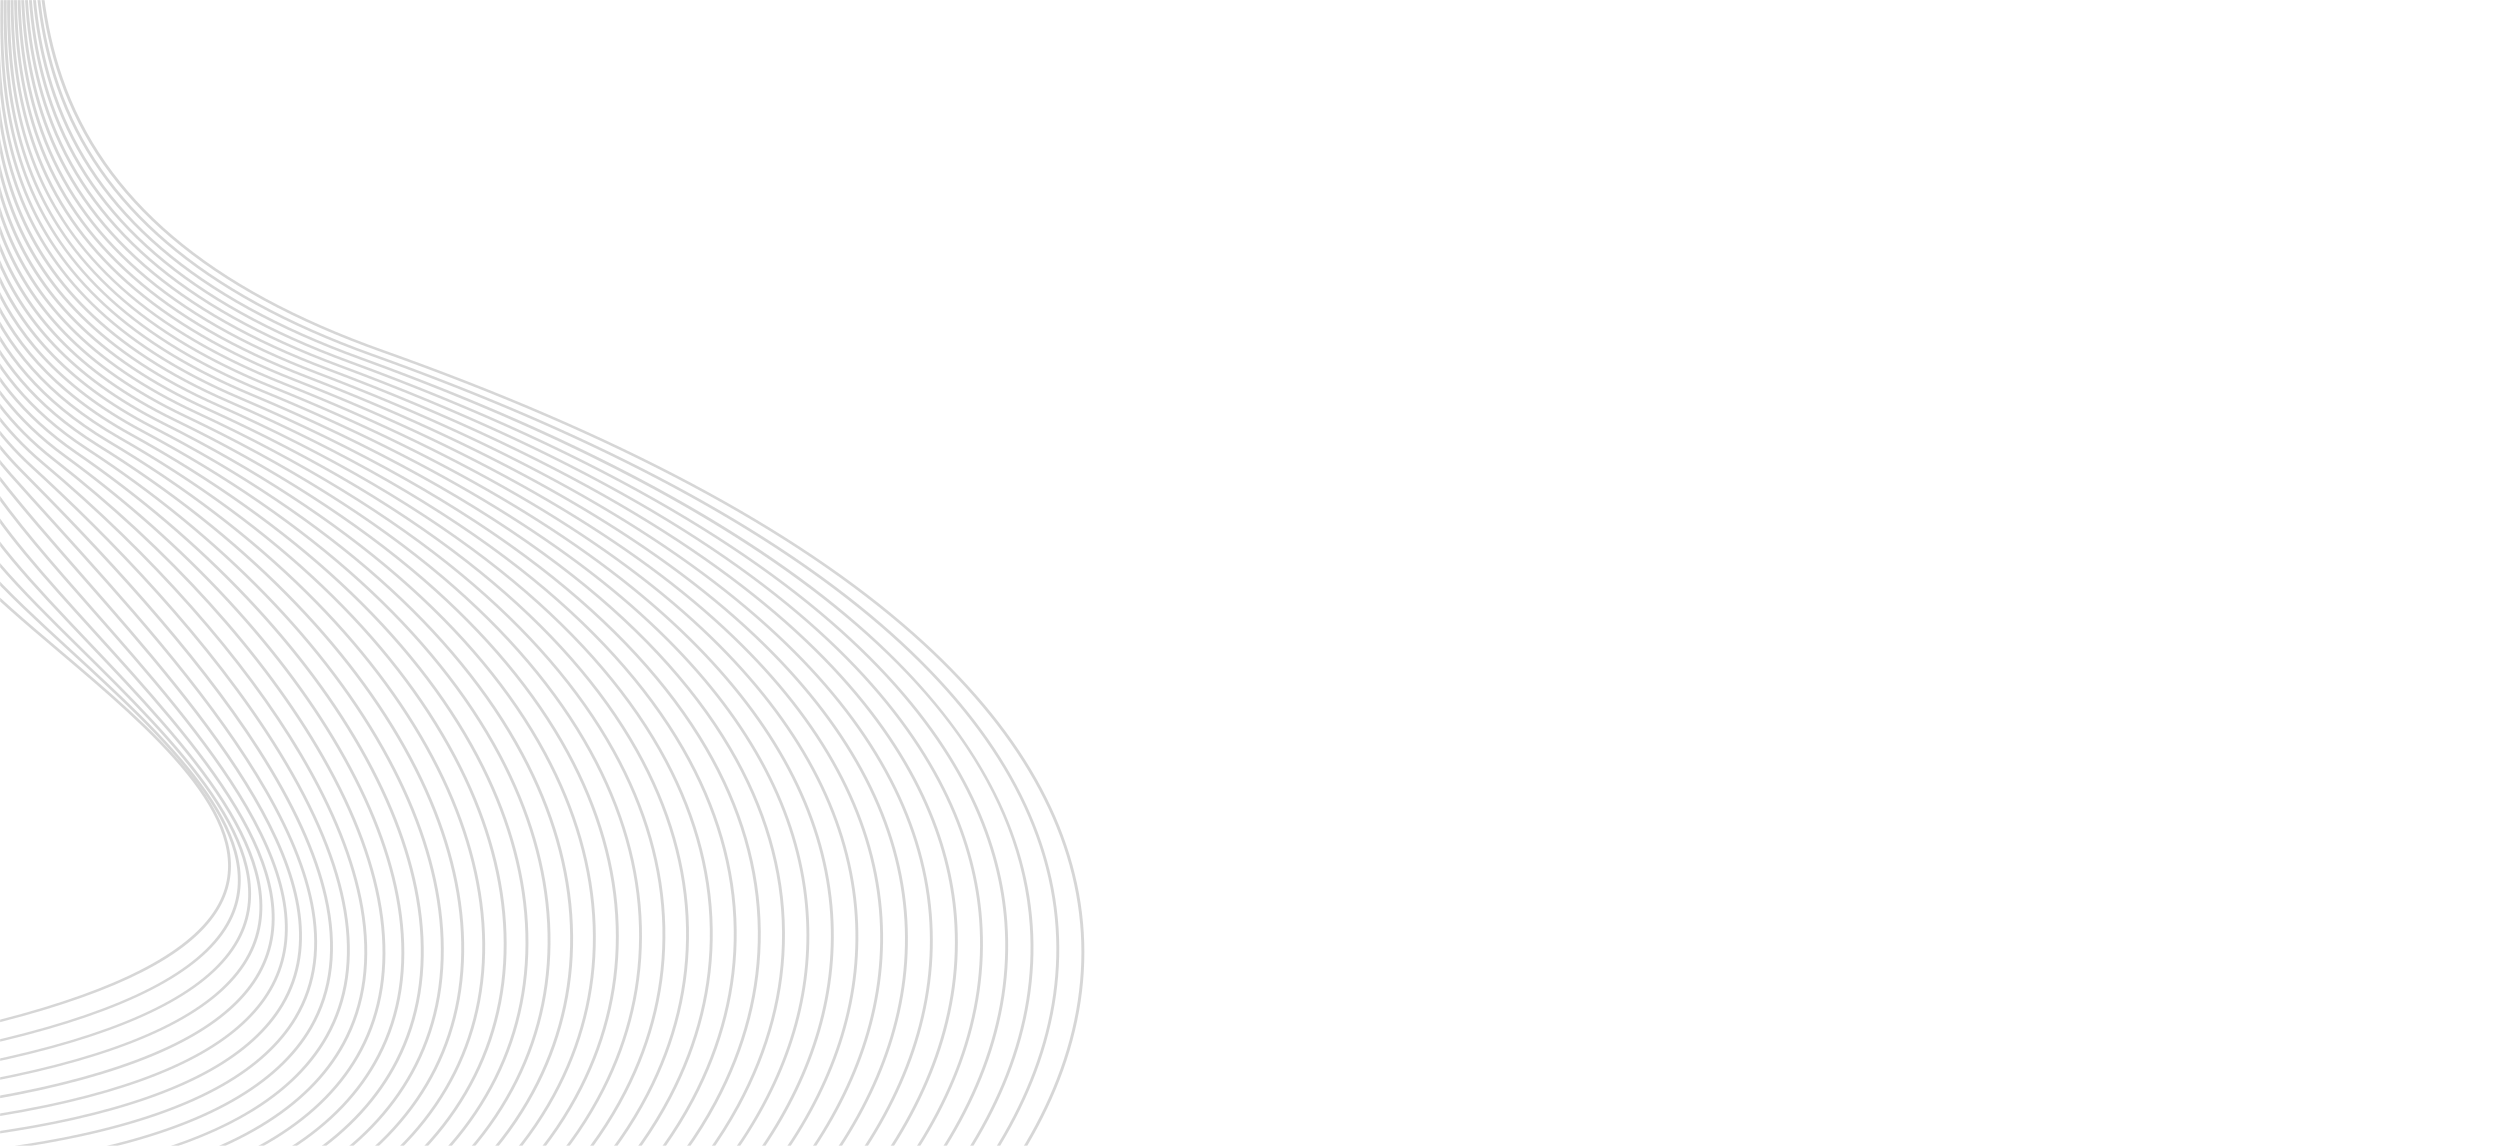 <svg width="1920" height="880" viewBox="0 0 1920 880" fill="none" xmlns="http://www.w3.org/2000/svg">
<g clip-path="url(#clip0_16_1072)">
<mask id="mask0_16_1072" style="mask-type:luminance" maskUnits="userSpaceOnUse" x="0" y="0" width="1920" height="900">
<path d="M1920 0H0V900H1920V0Z" fill="white"/>
</mask>
<g mask="url(#mask0_16_1072)">
<path d="M-395.342 839.833C-438.692 839.833 -467.492 830.525 -482.952 811.638C-520.209 766.108 -471.354 674.2 -424.109 585.308C-380.115 502.545 -338.563 424.378 -375.865 397.388C-482.685 320.098 -488.701 272.525 -474.928 246.228C-464.051 225.453 -436.905 210.44 -396.441 202.808C-357.608 195.485 -309.719 195.418 -257.945 202.616C-175.84 214.025 -124.578 230.454 -91.704 255.893C-73.248 270.183 -60.885 287.171 -53.926 307.841C-46.723 329.213 -45.436 354.026 -49.986 383.705C-54.592 413.75 -5.482 455.367 46.513 499.423C117.298 559.407 197.527 627.389 172.8 688.471C158.85 722.939 113.758 751.346 34.938 775.311C-53.771 802.291 -187.782 823.51 -363.357 838.378C-374.788 839.342 -385.453 839.833 -395.353 839.833H-395.342ZM-331.516 199.205C-403.311 199.205 -456.871 216.424 -472.908 247.038C-481.931 264.257 -479.134 284.994 -464.606 308.669C-448.492 334.937 -418.149 364.288 -374.444 395.913C-335.833 423.848 -377.74 502.67 -422.1 586.128C-445.284 629.75 -469.267 674.856 -482.774 714.565C-497.979 759.228 -497.446 790.622 -481.143 810.53C-462.653 833.117 -424.186 841.606 -363.557 836.47C-33.206 808.497 141.559 759.883 170.714 687.845C194.975 627.919 115.278 560.39 44.971 500.82C-9.71 454.49 -56.934 414.472 -52.172 383.464C-43.338 325.908 -56.368 285.832 -93.169 257.348C-125.698 232.16 -176.628 215.875 -258.29 204.533C-284.126 200.949 -308.742 199.214 -331.516 199.214V199.205Z" fill="#AFAFAF" fill-opacity="0.5"/>
<path d="M-385.997 846.974C-434.963 846.974 -467.414 836.567 -484.805 815.387C-523.949 767.718 -478.035 675.078 -433.642 585.482C-392.845 503.162 -354.312 425.409 -389.782 395.143C-473.518 323.673 -506.258 265.549 -484.45 227.034C-472.741 206.355 -446.161 192.277 -405.43 185.185C-366.664 178.439 -315.556 178.536 -257.623 185.464C-177.017 195.11 -124.2 213.909 -91.427 244.648C-59.797 274.308 -44.404 316.292 -41.551 380.785C-40.175 411.736 5.883 454.038 54.637 498.816C126.376 564.698 207.693 639.367 178.971 703.764C145.754 778.221 -30.387 824.772 -359.528 846.087C-368.839 846.694 -377.662 846.993 -386.008 846.993L-385.997 846.974ZM-359.683 844.15C-31.485 822.903 144.034 776.747 176.907 703.051C205.119 639.8 124.312 565.594 53.028 500.127C3.974 455.079 -42.362 412.526 -43.771 380.853C-46.612 316.86 -61.806 275.252 -93.058 245.949C-125.465 215.567 -177.86 196.95 -257.934 187.372C-315.623 180.473 -366.475 180.367 -404.997 187.073C-445.007 194.04 -471.076 207.771 -482.463 227.882C-497.346 254.169 -493.073 304.285 -388.228 393.765C-351.681 424.957 -390.503 503.297 -431.611 586.244C-475.771 675.347 -521.429 767.487 -483.007 814.269C-463.141 838.465 -422.799 848.236 -359.683 844.15Z" fill="#AFAFAF" fill-opacity="0.5"/>
<path d="M-375.798 854.22C-431.012 854.22 -467.481 842.628 -486.969 818.981C-527.922 769.279 -484.949 676.08 -443.386 585.935C-405.597 503.971 -369.894 426.556 -403.688 392.869C-487.491 309.306 -517.922 247.154 -494.128 208.138C-481.82 187.969 -454.906 174.392 -414.143 167.801C-374.522 161.393 -321.761 161.557 -257.324 168.293C-83.658 186.437 -60.008 256.163 -33.172 377.846C-26.125 409.818 16.858 452.255 62.361 497.188C135.455 569.361 218.292 651.161 185.419 718.902C148.584 794.814 -28.411 838.918 -355.699 853.738C-362.658 854.056 -369.361 854.21 -375.809 854.21L-375.798 854.22ZM-346.499 165.074C-424.641 165.074 -474.406 179.933 -492.152 209.034C-503.439 227.544 -501.985 251.962 -487.813 281.602C-472.997 312.591 -444.13 349.594 -402.001 391.597C-367.319 426.18 -403.266 504.126 -441.311 586.648C-482.652 676.301 -525.403 769.009 -485.149 817.854C-463.863 843.688 -421.545 854.798 -355.799 851.821C-29.443 837.039 146.93 793.321 183.399 718.16C215.728 651.527 133.379 570.209 60.719 498.46C15.016 453.325 -28.167 410.695 -35.325 378.203C-61.972 257.397 -85.434 188.172 -257.568 170.191C-290.364 166.77 -320.051 165.065 -346.499 165.065V165.074Z" fill="#AFAFAF" fill-opacity="0.5"/>
<path d="M-364.566 861.611C-426.761 861.611 -467.68 848.747 -489.444 822.421C-532.15 770.782 -492.074 677.13 -453.319 586.561C-418.393 504.935 -385.398 427.828 -417.572 390.614C-501.053 294.052 -529.365 228.334 -504.116 189.704C-491.087 169.767 -464.451 156.999 -422.688 150.668C-381.813 144.472 -327.609 144.627 -256.98 151.131C-181.867 158.05 -133.933 175.799 -101.549 208.687C-71.838 238.847 -57.888 279.752 -41.718 327.113C-36.491 342.434 -31.075 358.285 -24.771 374.965C-12.507 407.38 27.014 448.911 68.854 492.88C144.289 572.146 229.779 661.982 192.444 733.606C152.08 811.051 -25.97 852.871 -351.848 861.447C-356.176 861.562 -360.416 861.62 -364.555 861.62L-364.566 861.611ZM-352.603 148.115C-434.352 148.115 -483.584 162.203 -502.185 190.658C-526.956 228.546 -498.7 293.57 -415.796 389.457C-382.89 427.52 -416.096 505.099 -451.244 587.236C-489.799 677.332 -529.664 770.493 -487.646 821.303C-464.895 848.824 -420.48 861.331 -351.926 859.52C-26.968 850.972 150.438 809.528 190.414 732.816C227.182 662.281 142.147 572.936 67.134 494.104C25.149 449.991 -14.494 408.325 -26.89 375.562C-33.205 358.863 -38.621 343.002 -43.86 327.662C-76.733 231.321 -98.463 167.676 -257.224 153.058C-292.872 149.772 -324.646 148.124 -352.614 148.124L-352.603 148.115Z" fill="#AFAFAF" fill-opacity="0.5"/>
<path d="M-352.125 869.136C-422.178 869.136 -468.047 854.904 -492.308 825.658C-536.723 772.131 -499.488 678.103 -463.485 587.168C-431.311 505.898 -400.913 429.138 -431.467 388.349C-472.652 333.366 -499.355 290.158 -513.095 256.24C-528.022 219.392 -528.51 191.756 -514.571 171.752C-500.997 152.268 -473.729 139.828 -431.223 133.718C-389.316 127.696 -332.215 127.773 -256.658 133.959C-186.806 139.673 -139.738 156.238 -108.518 186.071C-79.896 213.437 -66.456 249.369 -50.907 290.987C-41.241 316.84 -31.252 343.58 -16.403 372.074C0.056 403.67 35.404 442.657 72.827 483.919C152.324 571.587 242.42 670.943 200.102 747.501C156.264 826.815 -23.028 866.592 -348.03 869.117C-349.395 869.126 -350.771 869.136 -352.125 869.136ZM-348.052 867.189C-177.117 865.86 -44.248 853.844 46.857 831.459C88.52 821.226 122.514 808.574 147.907 793.85C171.458 780.196 188.349 764.325 198.104 746.672C239.823 671.203 150.171 572.338 71.085 485.123C33.573 443.756 -1.853 404.692 -18.422 372.874C-33.316 344.284 -43.327 317.496 -53.016 291.585C-68.487 250.179 -81.86 214.429 -110.161 187.371C-140.981 157.914 -187.594 141.552 -256.869 135.886C-332.237 129.719 -389.149 129.633 -430.856 135.626C-472.686 141.639 -499.455 153.78 -512.673 172.754C-526.246 192.228 -525.691 219.324 -510.997 255.604C-497.313 289.368 -470.688 332.451 -429.602 387.299C-398.449 428.878 -429.014 506.072 -461.377 587.794C-497.202 678.267 -534.237 771.813 -490.498 824.531C-466.227 853.786 -419.647 867.748 -348.041 867.189H-348.052Z" fill="#AFAFAF" fill-opacity="0.5"/>
<path d="M-306.534 876.999C-318.886 876.999 -331.438 876.932 -344.201 876.797C-419.736 876.016 -469.245 860.281 -495.537 828.694C-541.639 773.326 -507.179 678.922 -473.851 587.631C-444.341 506.794 -416.462 430.449 -445.351 386.094C-519.953 271.542 -556.988 196.882 -525.525 154.272C-511.396 135.145 -483.362 122.926 -439.813 116.933C-396.585 110.978 -336.566 110.939 -256.347 116.807C-107.131 127.725 -84.48 189.154 -55.813 266.926C-44.259 298.262 -31.163 333.781 -8.057 369.231C10.699 398.004 40.709 432.096 72.472 468.183C113.769 515.11 160.592 568.291 190.036 618.88C223.886 677.024 229.912 723.315 208.47 760.413C197.783 778.914 179.903 795.382 155.354 809.354C129.095 824.3 94.302 836.923 51.94 846.858C-33.416 866.881 -153.888 876.999 -306.556 876.999H-306.534ZM-361.292 114.36C-391.89 114.36 -417.794 115.853 -439.458 118.841C-482.352 124.747 -509.887 136.686 -523.649 155.322C-538.41 175.307 -538.132 203.223 -522.783 243.174C-509.576 277.555 -485.837 320.011 -443.409 385.16C-414.054 430.237 -442.066 506.978 -471.731 588.228C-504.893 679.066 -539.187 772.998 -493.739 827.586C-467.88 858.642 -418.959 874.118 -344.168 874.889C-173.754 876.671 -40.675 866.602 51.386 845.017C93.526 835.131 128.108 822.604 154.167 807.765C178.394 793.975 196.007 777.758 206.517 759.565C227.626 723.055 221.589 677.322 188.083 619.767C158.728 569.342 111.982 516.228 70.73 469.368C38.911 433.224 8.868 399.084 -9.966 370.195C-33.183 334.571 -46.324 298.956 -57.91 267.524C-72.427 228.151 -84.968 194.155 -112.547 168.032C-142.812 139.375 -188.559 123.707 -256.525 118.735C-296.29 115.824 -331.083 114.369 -361.292 114.369V114.36Z" fill="#AFAFAF" fill-opacity="0.5"/>
<path d="M-250.077 885.806C-278.921 885.806 -309.02 885.363 -340.361 884.486C-419.292 882.27 -471.254 864.935 -499.188 831.498C-546.978 774.299 -515.192 679.491 -484.45 587.804C-457.526 507.508 -432.099 431.673 -459.224 383.84C-529.698 259.536 -571.161 181.118 -536.967 137.197C-507.878 99.838 -423.853 88.613 -256.014 99.636C-187.327 104.146 -141.203 119.775 -110.871 148.809C-83.392 175.115 -71.051 210.517 -57.977 248.001C-45.192 284.685 -30.697 326.255 0.333 366.379C18.035 389.265 40.675 415.099 64.637 442.446C157.285 548.152 272.585 679.712 217.704 772.063C206.317 791.229 187.75 808.169 162.523 822.402C135.588 837.607 100.173 850.221 57.267 859.915C-18.955 877.124 -122.081 885.797 -250.088 885.797L-250.077 885.806ZM-364.145 97.507C-460.666 97.507 -513.539 110.554 -535.125 138.276C-568.63 181.311 -527.356 259.304 -457.237 382.982C-429.736 431.48 -455.284 507.672 -482.33 588.334C-512.917 679.577 -544.558 773.923 -497.402 830.361C-469.9 863.287 -418.504 880.352 -340.306 882.559C-170.058 887.348 -36.49 879.109 56.702 858.064C99.374 848.428 134.567 835.892 161.303 820.802C186.196 806.753 204.508 790.063 215.717 771.196C269.955 679.924 155.132 548.904 62.861 443.621C38.878 416.255 16.215 390.402 -1.52 367.458C-32.728 327.093 -47.278 285.37 -60.108 248.56C-86.844 171.867 -107.964 111.296 -256.181 101.554C-297.034 98.865 -332.892 97.497 -364.156 97.497L-364.145 97.507Z" fill="#AFAFAF" fill-opacity="0.5"/>
<path d="M-206.028 895.317C-246.836 895.317 -290.363 894.267 -336.532 892.166C-419.092 888.408 -473.629 869.396 -503.273 834.032C-552.749 775.002 -523.549 679.722 -495.293 587.563C-470.888 507.941 -447.837 432.742 -473.085 381.575C-479.644 368.287 -486.037 355.491 -492.219 343.118C-546.689 234.068 -582.67 162.029 -548.942 120.556C-533.66 101.766 -503.716 89.692 -457.392 83.65C-410.824 77.57 -344.845 77.184 -255.67 82.465C-186.04 86.589 -139.571 102.219 -109.428 131.647C-82.193 158.233 -70.673 193.895 -58.487 231.649C-45.125 273.036 -29.976 319.934 8.713 363.556C19.167 375.341 30.377 387.723 42.252 400.818C147.397 516.864 291.408 675.81 227.948 782.085C215.973 802.128 196.795 819.733 170.925 834.399C143.323 850.047 107.276 862.844 63.76 872.422C-5.393 887.657 -95.811 895.308 -206.039 895.308L-206.028 895.317ZM-364.999 80.721C-468.213 80.721 -524.448 93.797 -547.122 121.674C-580.139 162.26 -544.347 233.913 -490.177 342.357C-483.995 354.729 -477.602 367.526 -471.043 380.824C-445.495 432.598 -468.646 508.115 -493.151 588.065C-521.263 679.78 -550.34 774.617 -501.475 832.895C-472.253 867.758 -418.26 886.51 -336.41 890.239C-165.763 898.006 -31.308 891.386 63.227 870.562C106.5 861.032 142.336 848.323 169.726 832.789C195.263 818.306 214.197 800.952 225.983 781.198C288.788 676.022 145.288 517.654 40.52 402.013C28.645 388.908 17.425 376.526 6.97 364.732C-31.973 320.82 -47.189 273.72 -60.607 232.169C-72.726 194.637 -84.18 159.187 -111.071 132.929C-140.803 103.905 -186.794 88.478 -255.803 84.392C-296.911 81.954 -333.181 80.711 -364.988 80.711L-364.999 80.721Z" fill="#AFAFAF" fill-opacity="0.5"/>
<path d="M-171.09 905.29C-220.788 905.29 -274.693 903.479 -332.703 899.846C-419.126 894.44 -476.404 873.646 -507.823 836.287C-559.019 775.407 -532.272 679.539 -506.413 586.831C-484.439 508.038 -463.685 433.619 -486.947 379.339C-498.556 352.262 -509.821 327.546 -520.73 303.639C-542.139 256.683 -560.64 216.135 -569.485 183.151C-579.074 147.421 -576.554 122.425 -561.572 104.483C-545.557 85.317 -515.447 73.465 -466.804 67.172C-418.304 60.899 -349.129 60.292 -255.337 65.313C-184.297 69.119 -137.207 84.874 -107.142 114.919C-80.029 142.005 -69.308 178.295 -57.944 216.713C-44.426 262.445 -29.099 314.277 17.092 360.742C76.09 420.1 150.138 498.122 199.581 575.306C226.228 616.905 243.596 655.044 251.188 688.654C259.933 727.343 256.049 761.329 239.668 789.659C214.241 833.618 157.907 865.436 72.228 884.226C8.291 898.246 -73.193 905.281 -171.079 905.281L-171.09 905.29ZM-366.342 63.886C-406.529 63.886 -439.68 65.621 -466.482 69.08C-513.838 75.209 -544.347 87.157 -559.774 105.61C-574.357 123.061 -576.754 147.556 -567.332 182.708C-558.52 215.547 -540.052 256.038 -518.677 302.926C-507.767 326.843 -496.492 351.569 -484.883 378.665C-461.377 433.503 -482.208 508.201 -504.271 587.284C-530.008 679.567 -556.633 774.992 -506.047 835.15C-475.039 872.027 -418.293 892.561 -332.559 897.928C-160.503 908.692 -24.505 903.459 71.662 882.366C156.697 863.721 212.543 832.24 237.67 788.801C253.829 760.857 257.647 727.285 249.001 689.03C241.454 655.613 224.163 617.666 197.627 576.251C148.284 499.221 74.314 421.294 15.394 362.004C-31.13 315.193 -46.523 263.13 -60.108 217.195C-71.395 179.008 -82.06 142.93 -108.829 116.191C-138.473 86.57 -185.074 71.017 -255.493 67.249C-297.211 65.014 -334.057 63.896 -366.353 63.896L-366.342 63.886Z" fill="#AFAFAF" fill-opacity="0.5"/>
<path d="M-142.512 915.591C-198.936 915.591 -261.042 912.903 -328.863 907.526C-419.403 900.347 -479.578 877.674 -512.85 838.224C-565.778 775.455 -541.395 678.874 -517.811 585.482C-499.033 511.121 -479.622 434.216 -500.809 377.094C-514.892 339.109 -529.82 304.237 -542.993 273.469C-579.673 187.776 -606.176 125.856 -574.712 88.805C-542.194 50.512 -449.568 38.737 -255.004 48.161C-182.244 51.687 -134.366 67.664 -104.301 98.441C-77.232 126.154 -67.255 163.291 -56.701 202.606C-43.305 252.472 -28.123 308.997 25.471 357.938C83.082 410.541 162.845 491.358 215.74 577.609C270.698 667.243 282.94 740.737 252.109 796.028C207.76 875.563 75.28 915.601 -142.512 915.601V915.591ZM-328.664 905.608C-0.011 931.674 194.719 894.517 250.111 795.17C280.62 740.457 268.39 667.561 213.786 578.496C161.014 492.437 81.384 411.765 23.873 359.248C-30.142 309.922 -45.392 253.128 -58.854 203.02C-69.353 163.937 -79.263 127.021 -105.988 99.665C-135.62 69.321 -183.01 53.557 -255.115 50.069C-353.513 45.299 -425.851 46.147 -476.259 52.67C-526.08 59.107 -556.788 70.95 -572.914 89.933C-603.668 126.145 -577.342 187.651 -540.907 272.785C-527.733 303.572 -512.795 338.464 -498.689 376.497C-477.314 434.12 -496.802 511.275 -515.636 585.896C-539.109 678.874 -563.392 775.021 -511.052 837.087C-478.179 876.064 -418.526 898.478 -328.652 905.608H-328.664Z" fill="#AFAFAF" fill-opacity="0.5"/>
<path d="M-119.883 925.988C-181.567 925.988 -250.043 922.404 -325.046 915.215C-419.969 906.119 -483.218 881.461 -518.411 839.824C-542.96 810.771 -554.158 772.603 -552.638 723.151C-551.284 679.163 -540.219 630.501 -529.52 583.439C-512.873 510.206 -495.659 434.486 -514.682 374.849C-529.698 327.797 -546.911 285.813 -562.105 248.772C-595.266 167.917 -619.238 109.494 -588.296 73.388C-554.835 34.333 -458.18 22.057 -254.683 30.989C-180.013 34.275 -131.214 50.512 -101.105 82.108C-74.014 110.534 -64.78 148.654 -54.992 189.01C-41.929 242.875 -27.135 303.938 33.839 355.134C118.075 425.862 188.493 505.494 232.11 579.353C256.947 621.405 272.707 660.941 278.955 696.874C285.847 736.507 281.131 771.774 264.938 801.713C237.925 851.618 179.038 886.992 89.896 906.851C32.585 919.619 -37.589 926.008 -119.883 926.008V925.988ZM-367.263 30.122C-494.505 30.122 -560.373 44.017 -586.51 74.525C-616.741 109.812 -592.947 167.82 -560.007 248.117C-544.802 285.186 -527.567 327.199 -512.54 374.329C-493.373 434.409 -510.642 510.36 -527.334 583.805C-538.01 630.79 -549.053 679.375 -550.407 723.199C-551.916 772.217 -540.862 809.99 -516.613 838.686C-481.82 879.861 -419.07 904.269 -324.801 913.298C-149.993 930.045 -10.654 927.241 89.353 904.963C177.817 885.257 236.216 850.24 262.929 800.875C278.944 771.292 283.594 736.391 276.769 697.144C270.554 661.423 254.861 622.079 230.145 580.221C186.64 506.544 116.377 427.095 32.307 356.512C-29.155 304.911 -44.026 243.54 -57.156 189.405C-66.878 149.29 -76.067 111.392 -102.803 83.332C-132.48 52.189 -180.779 36.164 -254.782 32.917C-296.701 31.076 -334.068 30.132 -367.252 30.132L-367.263 30.122Z" fill="#AFAFAF" fill-opacity="0.5"/>
<path d="M-100.761 936.501C-166.629 936.501 -240.222 931.972 -321.206 922.895C-420.813 911.737 -487.302 884.958 -524.481 841.037C-549.841 811.079 -561.982 772.188 -561.594 722.158C-561.25 677.592 -551.206 628.285 -541.506 580.587C-526.868 508.683 -511.741 434.342 -528.532 372.594C-543.459 317.717 -562.582 269.807 -579.451 227.554C-610.449 149.897 -632.845 93.787 -602.203 58.163C-567.809 18.183 -467.026 5.338 -254.35 13.818C-86.699 20.505 -71.051 92.448 -52.927 175.751C-40.353 233.528 -26.114 299.014 42.229 352.31C130.549 421.188 203.865 502.256 248.668 580.577C299.343 669.151 309.553 747.347 278.19 806.714C250.144 859.799 189.714 897.148 98.564 917.74C43.228 930.238 -23.439 936.491 -100.761 936.491V936.501ZM-320.928 920.977C-145.132 940.673 -4.172 938.958 98.009 915.88C188.471 895.442 248.413 858.45 276.17 805.924C307.245 747.106 297.045 669.479 246.682 581.444C202 503.335 128.862 422.48 40.742 353.756C-28.156 300.016 -42.473 234.193 -55.114 176.117C-64.092 134.865 -72.56 95.907 -99.362 67.095C-129.128 35.104 -178.404 18.781 -254.461 15.745C-466.304 7.295 -566.533 19.918 -600.438 59.319C-630.381 94.124 -608.14 149.83 -577.365 226.927C-560.473 269.229 -541.34 317.187 -526.379 372.161C-509.477 434.293 -524.648 508.837 -539.331 580.934C-549.02 628.545 -559.041 677.775 -559.385 722.178C-559.774 771.774 -547.766 810.289 -522.706 839.9C-485.915 883.368 -419.914 909.896 -320.939 920.987L-320.928 920.977Z" fill="#AFAFAF" fill-opacity="0.5"/>
<path d="M-84.679 947.043C-153.955 947.043 -231.654 941.56 -317.366 930.575C-421.978 917.181 -491.897 888.157 -531.118 841.847C-557.288 810.944 -570.351 771.283 -571.039 720.597C-571.649 675.376 -562.571 625.298 -553.792 576.867C-541.029 506.505 -527.844 433.754 -542.372 370.368C-556.544 308.544 -577.387 255.488 -595.777 208.686C-625.453 133.14 -646.895 78.552 -616.375 43.102C-581.049 2.072 -476.06 -11.38 -254.006 -3.334C-81.616 2.91 -67.244 76.982 -50.597 162.752C-38.644 224.374 -25.082 294.215 50.631 349.526C143.623 417.45 219.89 499.799 265.382 581.406C289.021 623.804 303.549 664.564 308.554 702.549C313.882 742.982 308.266 779.522 291.863 811.156C262.641 867.527 200.502 906.977 107.165 928.417C53.139 940.828 -10.998 947.033 -84.668 947.033L-84.679 947.043ZM-317.044 928.677C-140.481 951.292 2.054 950.579 106.588 926.566C199.248 905.281 260.898 866.187 289.832 810.376C306.068 779.059 311.617 742.857 306.346 702.781C301.374 665.017 286.913 624.459 263.385 582.254C218.026 500.888 141.958 418.77 49.199 351.01C-27.146 295.246 -40.763 225.029 -52.794 163.079C-61.029 120.633 -68.809 80.537 -95.7 50.946C-125.576 18.067 -175.907 1.426 -254.105 -1.407C-475.338 -9.424 -579.773 3.806 -614.61 44.258C-644.431 78.89 -623.145 133.073 -593.69 208.07C-575.278 254.929 -554.413 308.043 -540.219 369.993C-525.613 433.715 -538.831 506.64 -551.628 577.166C-560.395 625.519 -569.463 675.52 -568.852 720.578C-568.164 771.543 -555.612 809.711 -529.365 840.71C-490.51 886.577 -421.068 915.35 -317.077 928.677H-317.044Z" fill="#AFAFAF" fill-opacity="0.5"/>
<path d="M-71.006 957.565C-143.123 957.565 -224.14 951.119 -313.537 938.255C-386.796 927.713 -442.942 910.571 -485.171 885.855C-523.039 863.692 -548.887 835.834 -564.191 800.682C-592.647 735.302 -579.895 656.046 -566.411 572.136C-555.379 503.547 -543.97 432.627 -556.234 368.123C-569.185 299.997 -591.659 242.316 -611.492 191.428C-640.414 117.231 -661.301 63.627 -630.792 28.128C-594.534 -14.04 -485.282 -28.137 -253.673 -20.505C-76.389 -14.675 -63.271 61.593 -48.088 149.907C-36.846 215.326 -24.094 289.465 59.021 346.722C156.963 414.193 236.227 497.689 282.196 581.84C305.447 624.402 319.486 665.701 323.925 704.612C328.576 745.391 322.516 782.547 305.924 815.04C291.263 843.745 268.368 868.645 237.87 889.054C205.574 910.667 164.455 927.424 115.655 938.852C62.384 951.321 0.012 957.565 -70.995 957.565H-71.006ZM-362.602 -20.553C-519.92 -20.553 -599.428 -5.126 -629.016 29.294C-658.826 63.973 -638.094 117.183 -609.394 190.821C-589.539 241.776 -567.021 299.534 -554.047 367.815C-541.728 432.607 -553.159 503.673 -564.213 572.406C-590.716 737.181 -615.742 892.812 -313.182 936.357C-136.086 961.844 7.991 962.056 115.056 936.993C163.567 925.632 204.419 908.991 236.482 887.531C266.681 867.315 289.354 842.666 303.871 814.259C320.319 782.075 326.312 745.246 321.695 704.804C317.278 666.125 303.316 625.028 280.165 582.668C234.329 498.787 155.298 415.523 57.611 348.235C-26.192 290.506 -39.01 215.962 -50.319 150.196C-57.833 106.507 -64.924 65.245 -91.927 34.834C-121.936 1.041 -173.366 -15.928 -253.784 -18.568C-293.604 -19.879 -329.818 -20.553 -362.624 -20.553H-362.602Z" fill="#AFAFAF" fill-opacity="0.5"/>
<path d="M-59.242 968.03C-133.8 968.03 -217.459 960.669 -309.708 945.945C-385.853 933.794 -444.363 915.293 -488.579 889.41C-528.299 866.149 -555.679 837.299 -572.259 801.193C-603.157 733.944 -591.582 652.52 -579.318 566.307C-569.851 499.741 -560.074 430.921 -570.084 365.898C-581.482 291.941 -606.62 227.303 -626.819 175.365C-655.363 101.978 -675.984 48.961 -645.386 13.259C-608.207 -30.112 -494.627 -44.865 -253.34 -37.657C-71.028 -32.213 -59.164 46.301 -45.436 137.207C-34.981 206.384 -23.14 284.782 67.411 343.947C170.437 411.254 252.719 495.79 299.099 581.975C322.083 624.681 335.723 666.492 339.641 706.25C343.692 747.347 337.21 785.091 320.352 818.432C305.036 848.737 281.242 875.062 249.634 896.666C216.239 919.494 173.988 937.118 124.057 949.048C71.107 961.7 9.845 968.03 -59.242 968.03ZM-360.172 -37.493C-528.41 -37.493 -612.857 -21.488 -643.61 14.406C-673.509 49.298 -653.044 101.911 -624.721 174.739C-604.489 226.754 -579.307 291.489 -567.887 365.628C-557.832 430.892 -567.631 499.847 -577.121 566.528C-589.34 652.491 -600.882 733.674 -570.195 800.461C-553.781 836.191 -526.679 864.752 -487.336 887.792C-443.375 913.529 -385.143 931.924 -309.308 944.037C-217.193 958.741 -133.645 966.094 -59.242 966.094C9.645 966.094 70.697 959.792 123.469 947.178C173.111 935.316 215.096 917.808 248.258 895.144C279.588 873.733 303.161 847.658 318.321 817.651C335.013 784.61 341.45 747.183 337.421 706.404C333.526 666.877 319.952 625.279 297.079 582.784C250.844 496.87 168.805 412.594 66.069 345.479C-25.226 285.832 -37.134 207 -47.644 137.448C-54.437 92.487 -60.851 50.011 -87.998 18.771C-118.163 -15.947 -170.724 -33.263 -253.428 -35.739C-292.261 -36.896 -327.776 -37.493 -360.183 -37.493H-360.172Z" fill="#AFAFAF" fill-opacity="0.5"/>
<path d="M-49.01 978.427C-125.665 978.427 -211.488 970.16 -305.868 953.615C-385.109 939.729 -446.117 919.783 -492.396 892.648C-534.059 868.211 -563.004 838.291 -580.861 801.174C-614.2 731.91 -603.656 648.019 -592.503 559.195C-584.434 494.952 -576.088 428.512 -583.924 363.652C-593.513 284.213 -620.337 215.422 -641.879 160.14C-670.324 87.167 -690.878 34.439 -660.124 -1.58C-622.024 -46.214 -504.072 -61.641 -252.996 -54.838C-65.568 -49.76 -54.947 31.028 -42.65 124.574C-33.072 197.48 -22.207 280.108 75.813 341.143C130.96 375.476 179.881 414.077 221.222 455.878C261.176 496.272 293.095 538.651 316.101 581.83C362.337 668.641 369.118 753.716 335.19 821.38C302.251 887.078 232.132 934.67 132.414 959.011C79.397 971.952 18.779 978.427 -48.987 978.427H-49.01ZM-357.319 -54.443C-536.911 -54.443 -626.408 -37.84 -658.349 -0.424C-688.403 34.786 -668.004 87.109 -639.781 159.533C-618.195 214.902 -591.337 283.809 -581.715 363.459C-573.858 428.531 -582.215 495.068 -590.294 559.417C-601.415 647.981 -611.925 731.631 -578.807 800.441C-561.117 837.203 -532.439 866.843 -491.142 891.058C-445.118 918.048 -384.366 937.898 -305.424 951.736C-211.188 968.252 -125.499 976.51 -48.998 976.51C18.579 976.51 78.976 970.063 131.803 957.17C230.855 932.994 300.475 885.777 333.137 820.629C366.809 753.476 360.039 668.958 314.07 582.659C291.152 539.634 259.345 497.409 219.524 457.15C178.294 415.465 129.506 376.969 74.503 342.723C-24.316 281.197 -35.237 198.116 -44.87 124.815C-50.952 78.543 -56.701 34.844 -83.991 2.756C-114.323 -32.907 -168.05 -50.589 -253.084 -52.892C-290.785 -53.913 -325.49 -54.443 -357.33 -54.443H-357.319Z" fill="#AFAFAF" fill-opacity="0.5"/>
<path d="M-40.131 988.641C-43.594 988.641 -47.078 988.622 -50.575 988.584C-126.553 987.813 -211.155 978.63 -302.039 961.294C-384.61 945.549 -448.281 924.051 -496.68 895.587C-540.385 869.888 -570.928 838.821 -590.061 800.615C-625.831 729.164 -616.186 642.469 -605.976 550.686C-599.128 489.083 -592.037 425.39 -597.785 361.417C-605.388 276.774 -633.899 204.032 -656.806 145.58C-685.351 72.713 -705.982 20.072 -675.029 -16.362C-636.019 -62.287 -513.661 -78.398 -252.685 -72C-60.052 -67.269 -50.663 15.822 -39.798 112.028C-31.141 188.643 -21.331 275.473 84.181 338.348C142.325 372.989 193.521 412.015 236.338 454.346C277.379 494.913 309.953 537.697 333.137 581.492C379.006 668.139 385.11 754.266 350.317 823.991C315.824 893.12 243.319 943.188 140.649 968.782C87.788 981.954 27.002 988.641 -40.142 988.641H-40.131ZM-301.562 959.416C-210.822 976.722 -126.376 985.885 -50.552 986.656C20.532 987.37 84.658 980.74 140.038 966.941C242.054 941.512 314.059 891.819 348.286 823.24C382.824 754.025 376.731 668.457 331.128 582.312C308.033 538.68 275.581 496.06 234.673 455.637C191.978 413.431 140.915 374.512 82.927 339.957C-23.439 276.581 -33.306 189.27 -42.007 112.24C-47.378 64.648 -52.461 19.696 -79.918 -13.249C-110.438 -49.866 -165.353 -67.914 -252.74 -70.053C-512.884 -76.442 -634.709 -60.543 -673.243 -15.196C-703.508 20.428 -683.031 72.665 -654.697 144.973C-631.757 203.531 -603.201 276.398 -595.566 361.282C-589.806 425.419 -596.898 489.199 -603.756 550.889C-624.266 735.263 -641.979 894.488 -301.562 959.425V959.416Z" fill="#AFAFAF" fill-opacity="0.5"/>
<path d="M-32.107 998.827C-36.613 998.827 -41.141 998.798 -45.702 998.73C-122.613 997.67 -207.559 987.658 -298.188 968.974C-461.61 935.277 -557.466 881.422 -599.85 799.468C-638.039 725.647 -629.105 635.753 -619.649 540.578C-613.823 482.001 -607.807 421.439 -611.614 359.191C-617.097 269.557 -647.306 193.018 -671.578 131.521C-685.795 95.493 -698.081 64.368 -703.064 37.359C-708.546 7.68 -704.384 -14.069 -689.99 -31.105C-650.058 -78.341 -523.261 -95.155 -252.319 -89.152C-54.425 -84.768 -46.268 0.655 -36.813 99.559C-29.133 179.865 -20.443 270.877 92.615 335.573C212.688 404.287 301.795 489.151 350.306 581.001C395.998 667.513 401.513 754.632 365.832 826.304C329.719 898.853 254.683 951.437 148.861 978.36C95.479 991.947 34.649 998.827 -32.096 998.827H-32.107ZM-297.677 967.105C-207.204 985.76 -122.414 995.753 -45.669 996.803C26.214 997.796 91.439 990.964 148.218 976.519C253.396 949.76 327.932 897.552 363.779 825.543C399.205 754.372 393.7 667.812 348.275 581.801C299.931 490.278 211.1 405.694 91.383 337.172C-22.562 271.966 -31.308 180.453 -39.032 99.713C-43.705 50.782 -48.122 4.567 -75.768 -29.245C-106.476 -66.816 -162.6 -85.24 -252.396 -87.234C-522.517 -93.228 -648.782 -76.635 -688.214 -29.968C-718.723 6.128 -698.069 58.462 -669.48 130.895C-645.164 192.508 -614.899 269.191 -609.405 359.094C-605.588 421.478 -611.614 482.117 -617.452 540.752C-626.885 635.666 -635.797 725.319 -597.841 798.678C-555.756 880.034 -460.378 933.553 -297.688 967.095L-297.677 967.105Z" fill="#AFAFAF" fill-opacity="0.5"/>
<path d="M-24.904 1008.92C-30.242 1008.92 -35.614 1008.87 -41.019 1008.78C-118.862 1007.47 -204.097 996.659 -294.359 976.654C-465.172 938.795 -565.567 881.933 -610.326 797.685C-628.872 762.774 -638.483 722.978 -640.58 672.437C-642.445 627.418 -638.117 579.44 -633.533 528.659C-628.561 473.56 -623.422 416.583 -625.465 356.965C-628.705 262.503 -660.646 182.293 -686.294 117.848C-700.689 81.704 -713.107 50.493 -718.179 23.3C-723.751 -6.591 -719.589 -28.551 -705.072 -45.829C-664.242 -94.403 -532.972 -111.922 -251.986 -106.314C-48.788 -102.257 -41.829 -14.492 -33.783 87.129C-27.135 171.106 -19.599 266.29 101.017 332.788C226.216 401.82 318.365 487.436 367.508 580.394C413.189 666.8 418.205 754.873 381.614 828.395C363.325 865.147 335.29 897.36 298.289 924.138C259.733 952.044 212.188 973.455 156.963 987.774C102.848 1001.81 41.73 1008.92 -24.882 1008.92H-24.904ZM-346.41 -105.398C-562.227 -105.398 -667.771 -86.936 -703.286 -44.691C-717.436 -27.867 -721.476 -6.36 -715.993 22.992C-710.954 50.02 -698.558 81.164 -684.197 117.222C-658.493 181.792 -626.497 262.156 -623.245 356.917C-621.192 416.631 -626.341 473.666 -631.313 528.813C-640.614 631.918 -648.649 720.954 -608.307 796.886C-563.847 880.564 -463.918 937.089 -293.804 974.795C-203.708 994.76 -118.64 1005.55 -40.963 1006.86C31.708 1008.09 98.087 1001.05 156.32 985.943C211.256 971.692 258.535 950.406 296.857 922.674C333.592 896.088 361.427 864.116 379.572 827.644C415.908 754.632 410.903 667.108 365.489 581.213C316.523 488.602 224.652 403.266 99.818 334.436C-21.741 267.408 -29.321 171.713 -36.002 87.283C-39.987 37.002 -43.749 -10.484 -71.561 -45.173C-102.481 -83.717 -159.826 -102.527 -252.03 -104.367C-285.591 -105.042 -317.022 -105.379 -346.399 -105.379L-346.41 -105.398Z" fill="#AFAFAF" fill-opacity="0.5"/>
<path d="M-18.367 1018.92C-24.371 1018.92 -30.409 1018.86 -36.502 1018.73C-115.277 1017.19 -200.745 1005.62 -290.53 984.334C-384.743 961.998 -457.403 935.152 -512.651 902.265C-563.114 872.22 -598.718 837.212 -621.491 795.219C-664.431 716.049 -656.595 622.715 -647.528 514.648C-643.233 463.548 -638.805 410.705 -639.326 354.729C-640.247 255.556 -673.92 171.781 -700.977 104.464C-715.582 68.136 -728.19 36.761 -733.373 9.347C-739.077 -20.804 -734.905 -43.015 -720.244 -60.543C-699.257 -85.644 -656.129 -102.006 -584.501 -112.047C-510.42 -122.434 -401.546 -126.173 -251.675 -123.485C-43.116 -119.746 -37.379 -29.621 -30.731 74.727C-25.148 162.366 -18.822 261.694 109.385 329.994C239.679 399.402 334.891 485.75 384.755 579.691C430.58 666.039 435.152 755.037 397.64 830.294C378.54 868.616 349.296 902.313 310.73 930.44C270.709 959.628 221.666 982.022 164.943 997.015C109.918 1011.56 48.322 1018.9 -18.378 1018.9L-18.367 1018.92ZM-342.015 -122.415C-570.617 -122.415 -681.733 -103.326 -718.446 -59.406C-732.729 -42.321 -736.78 -20.563 -731.176 9.048C-726.026 36.299 -713.44 67.597 -698.868 103.847C-671.755 171.299 -638.017 255.238 -637.095 354.729C-636.574 410.782 -641.013 463.664 -645.308 514.802C-654.353 622.6 -662.166 715.703 -619.483 794.409C-596.886 836.075 -561.527 870.842 -511.397 900.684C-456.36 933.447 -383.922 960.206 -289.953 982.474C-200.345 1003.71 -115.055 1015.27 -36.457 1016.81C37.013 1018.24 104.557 1010.97 164.31 995.184C220.734 980.278 269.522 957.999 309.309 928.976C347.609 901.041 376.642 867.585 395.609 829.542C432.866 754.796 428.305 666.347 382.746 580.51C333.071 486.916 238.147 400.857 108.231 331.651C-20.964 262.821 -27.323 162.954 -32.939 74.843C-36.224 23.204 -39.332 -25.574 -67.355 -61.14C-98.486 -100.657 -157.062 -119.852 -251.719 -121.548C-283.66 -122.116 -313.759 -122.415 -342.026 -122.415H-342.015Z" fill="#AFAFAF" fill-opacity="0.5"/>
<path d="M-12.119 1028.76C-97.287 1028.76 -189.802 1016.48 -286.69 992.014C-385.442 967.076 -461.465 938.178 -519.121 903.681C-572.093 871.979 -609.461 835.468 -633.355 792.048C-678.592 709.873 -670.679 611.817 -661.512 498.276C-657.76 451.802 -653.887 403.757 -653.155 352.513C-651.679 248.734 -687.115 161.47 -715.594 91.349C-744.627 19.86 -767.556 -36.617 -735.459 -75.228C-714.04 -100.994 -669.647 -117.857 -595.754 -128.283C-519.21 -139.085 -406.54 -143.123 -251.32 -140.637C-37.367 -137.206 -32.828 -44.72 -27.579 62.374C-23.095 153.665 -18.023 257.136 117.809 327.219C253.152 397.051 351.46 484.112 402.113 578.968C425.43 622.648 438.16 666.954 439.925 710.653C441.656 753.331 432.922 794.188 413.955 832.105C373.257 913.5 287.645 975.296 172.9 1006.13C116.721 1021.23 54.548 1028.76 -12.119 1028.76ZM-337.232 -139.442C-578.918 -139.442 -695.75 -119.717 -733.662 -74.11C-748.089 -56.746 -752.14 -34.728 -746.402 -4.818C-741.12 22.693 -728.323 54.212 -713.507 90.694C-684.973 160.96 -649.459 248.406 -650.946 352.523C-651.679 403.825 -655.552 451.898 -659.314 498.402C-668.459 611.673 -676.35 709.497 -631.369 791.21C-607.641 834.312 -570.517 870.581 -517.878 902.082C-460.433 936.463 -384.61 965.265 -286.091 990.145C-189.425 1014.55 -97.087 1026.81 -12.141 1026.81C54.315 1026.81 116.244 1019.31 172.223 1004.27C286.336 973.609 371.459 912.18 411.901 831.315C430.724 793.667 439.403 753.09 437.683 710.701C435.918 667.263 423.266 623.207 400.071 579.758C349.607 485.249 251.609 398.486 116.643 328.857C-20.221 258.235 -25.326 154.214 -29.82 62.432C-32.418 9.424 -34.881 -40.644 -63.093 -77.097C-94.446 -117.588 -154.277 -137.177 -251.386 -138.739C-281.607 -139.22 -310.218 -139.471 -337.254 -139.471L-337.232 -139.442Z" fill="#AFAFAF" fill-opacity="0.5"/>
<path d="M-6.692 1038.62C-93.092 1038.62 -186.162 1025.61 -282.85 999.694C-386.519 971.904 -466.127 940.808 -526.224 904.645C-581.837 871.179 -621.003 833.069 -645.974 788.126C-667.738 748.947 -679.247 704.187 -682.177 647.258C-684.818 595.966 -680.246 539.239 -675.396 479.187C-672.077 438.1 -668.648 395.624 -667.005 350.287C-663.077 241.979 -700.289 151.285 -730.199 78.408C-759.798 6.283 -783.171 -50.675 -750.731 -89.923C-728.878 -116.364 -683.22 -133.718 -607.064 -144.53C-528.044 -155.746 -411.579 -160.092 -250.998 -157.799C-31.63 -154.667 -28.289 -59.801 -24.416 50.04C-21.075 144.973 -17.28 252.569 126.199 324.434C266.57 394.738 367.997 482.502 419.504 578.226C443.121 622.108 455.873 666.781 457.415 711.01C458.914 753.938 449.846 795.257 430.458 833.839C387.974 918.395 299.287 982.773 180.736 1015.11C123.247 1030.8 60.264 1038.62 -6.703 1038.62H-6.692ZM-332.071 -156.488C-587.164 -156.488 -709.811 -136.127 -748.922 -88.805C-780.685 -50.377 -757.478 6.167 -728.101 77.762C-698.136 150.793 -660.835 241.68 -664.775 350.354C-666.417 395.73 -669.858 438.225 -673.165 479.332C-692.853 723.18 -705.849 884.284 -282.184 997.853C-110.993 1043.75 48.866 1049.08 180.092 1013.28C298.022 981.106 386.22 917.114 428.438 833.069C447.693 794.756 456.694 753.707 455.207 711.068C453.675 667.108 440.99 622.686 417.495 579.045C366.177 483.678 265.06 396.212 125.089 326.11C-19.466 253.706 -23.273 145.542 -26.636 50.107C-28.555 -4.278 -30.353 -55.648 -58.787 -92.987C-90.362 -134.46 -151.458 -154.445 -251.042 -155.871C-279.421 -156.276 -306.445 -156.488 -332.093 -156.488H-332.071Z" fill="#AFAFAF" fill-opacity="0.5"/>
<path d="M-1.675 1048.4C-89.241 1048.4 -182.744 1034.69 -279.021 1007.37C-488.9 947.833 -606.187 878.762 -659.336 783.443C-708.935 694.503 -700.123 589.693 -688.969 456.996C-686.05 422.21 -683.02 386.239 -680.845 348.071C-674.408 235.301 -713.429 141.225 -744.782 65.631C-774.991 -7.188 -798.842 -64.705 -766.046 -104.608C-743.75 -131.733 -696.837 -149.579 -618.395 -160.776C-536.911 -172.416 -416.617 -177.051 -250.643 -174.96C-25.814 -172.118 -23.672 -74.871 -21.186 37.735C-19.011 136.301 -16.536 248.02 134.611 321.649C209.724 358.237 274.05 399.469 325.823 444.19C374.29 486.068 411.702 530.913 436.995 577.484C460.945 621.588 473.774 666.626 475.117 711.357C476.416 754.535 467.016 796.317 447.194 835.545C425.53 878.406 392.402 916.458 348.719 948.643C303.971 981.607 250.078 1006.96 188.527 1023.98C129.606 1040.27 65.724 1048.4 -1.664 1048.4H-1.675ZM-278.322 1005.54C-108.396 1053.75 52.795 1059.49 187.85 1022.15C249.123 1005.21 302.761 979.979 347.276 947.178C390.693 915.186 423.621 877.375 445.152 834.774C464.84 795.816 474.174 754.314 472.886 711.414C471.555 666.954 458.792 622.166 434.975 578.313C409.793 531.944 372.536 487.282 324.247 445.558C272.629 400.963 208.459 359.836 133.524 323.335C-18.744 249.157 -21.22 136.86 -23.406 37.773C-24.638 -17.99 -25.803 -70.67 -54.437 -108.896C-86.244 -151.362 -148.605 -171.742 -250.676 -173.033C-571.516 -177.09 -720.299 -156.931 -764.237 -103.49C-796.356 -64.416 -772.672 -7.314 -742.684 64.975C-711.265 140.734 -672.155 235.002 -678.614 348.157C-680.789 386.354 -683.819 422.335 -686.738 457.131C-697.87 589.539 -706.659 694.118 -657.317 782.595C-604.456 877.404 -487.557 946.156 -278.311 1005.53L-278.322 1005.54Z" fill="#AFAFAF" fill-opacity="0.5"/>
<path d="M3.03 1057.98C-4.594 1057.98 -12.252 1057.88 -19.965 1057.66C-102.425 1055.42 -188.293 1041.08 -275.192 1015.05C-742.296 875.159 -727.99 717.495 -702.031 431.268C-699.545 403.873 -696.982 375.553 -694.695 345.845C-685.706 228.662 -726.548 131.252 -759.365 52.979C-790.218 -20.602 -814.579 -78.726 -781.417 -119.293C-758.688 -147.093 -710.511 -165.44 -629.782 -177.032C-545.812 -189.087 -421.689 -194.02 -250.332 -192.132C-20.032 -189.578 -19.077 -89.932 -17.956 25.439C-16.969 127.629 -15.859 243.463 143.002 318.864C220.823 355.799 287.301 397.397 340.595 442.484C390.404 484.632 428.738 529.815 454.519 576.79C478.846 621.125 491.776 666.54 492.941 711.761C494.062 755.21 484.34 797.444 464.052 837.28C441.5 881.576 406.985 921.035 361.493 954.549C315.08 988.738 259.467 1015.04 196.196 1032.75C136.32 1049.51 71.429 1057.98 3.019 1057.98H3.03ZM-320.673 -190.609C-603.468 -190.609 -738.09 -168.967 -779.597 -118.176C-812.082 -78.437 -787.888 -20.736 -757.268 52.323C-724.383 130.76 -683.453 228.382 -692.476 345.98C-694.751 375.697 -697.326 404.027 -699.812 431.422C-712.652 573.032 -722.796 684.887 -671.456 777.161C-644.787 825.08 -602.158 866.438 -541.129 903.585C-476.293 943.054 -389.06 978.919 -274.46 1013.24C-187.771 1039.2 -102.126 1053.5 -19.888 1055.75C56.746 1057.85 129.218 1049.49 195.53 1030.93C258.523 1013.31 313.882 987.119 360.073 953.094C405.32 919.763 439.625 880.545 462.043 836.509C482.198 796.924 491.853 754.969 490.744 711.809C489.589 666.858 476.737 621.713 452.532 577.629C426.862 530.865 388.684 485.865 339.063 443.872C285.914 398.91 219.602 357.418 141.958 320.57C-18.045 244.629 -19.166 128.197 -20.154 25.468C-20.709 -31.683 -21.23 -85.673 -50.086 -124.805C-82.138 -168.263 -145.764 -189.038 -250.343 -190.195C-274.737 -190.465 -298.177 -190.609 -320.673 -190.609Z" fill="#AFAFAF" fill-opacity="0.5"/>
<path d="M7.558 1067.54C-0.31 1067.54 -8.212 1067.42 -16.17 1067.19C-99.529 1064.8 -185.385 1049.85 -271.352 1022.73C-392.434 984.536 -484.062 945.925 -551.461 904.693C-615.92 865.253 -660.679 821.785 -688.292 771.793C-741.774 674.952 -730.232 560.265 -714.262 401.531C-712.386 382.847 -710.433 363.527 -708.546 343.629C-696.971 222.061 -739.644 121.356 -773.937 40.433C-805.456 -33.967 -830.361 -92.727 -796.822 -133.969C-773.66 -162.453 -724.206 -181.301 -641.191 -193.278C-554.746 -205.747 -426.783 -210.989 -249.999 -209.284C-14.205 -207.019 -14.427 -104.974 -14.683 13.182C-14.916 118.995 -15.171 238.934 151.403 316.089C231.921 353.39 300.553 395.345 355.378 440.807C406.563 483.235 445.84 528.774 472.132 576.145C496.881 620.73 509.932 666.52 510.931 712.224C511.886 755.952 501.842 798.62 481.088 839.072C457.626 884.766 421.712 925.603 374.323 960.437C326.201 995.811 268.834 1023.07 203.798 1041.46C142.491 1058.79 76.567 1067.54 7.536 1067.54H7.558ZM-270.586 1020.91C-184.841 1047.96 -99.207 1062.88 -16.092 1065.26C61.318 1067.47 135.089 1058.84 203.132 1039.61C267.89 1021.3 325.002 994.163 372.902 958.943C420.025 924.292 455.751 883.696 479.068 838.262C499.7 798.08 509.677 755.682 508.723 712.243C507.724 666.81 494.75 621.299 470.145 576.964C443.975 529.805 404.843 484.458 353.858 442.185C299.176 396.848 230.711 354.989 150.371 317.775C-17.38 240.071 -17.124 119.525 -16.891 13.163C-16.769 -45.385 -16.647 -100.686 -45.724 -140.714C-78.009 -185.165 -142.923 -206.345 -250.01 -207.376C-591.426 -210.652 -749.31 -189.077 -795.002 -132.88C-827.864 -92.457 -803.137 -34.121 -771.84 39.748C-737.479 120.845 -694.707 221.772 -706.326 343.763C-708.224 363.662 -710.166 382.992 -712.042 401.676C-727.99 560.11 -739.499 674.576 -686.283 770.936C-658.848 820.619 -614.322 863.846 -550.185 903.093C-482.952 944.229 -391.491 982.763 -270.597 1020.9L-270.586 1020.91Z" fill="#AFAFAF" fill-opacity="0.5"/>
<path d="M11.876 1077.01C3.796 1077.01 -4.317 1076.89 -12.474 1076.65C-96.732 1074.13 -182.533 1058.57 -267.501 1030.4C-395.42 987.986 -491.475 946.561 -561.128 903.758C-628.872 862.121 -675.54 816.697 -703.785 764.885C-758.977 663.64 -744.849 539.336 -725.293 367.285C-724.328 358.777 -723.351 350.152 -722.363 341.403C-708.169 215.49 -752.684 111.518 -788.465 27.974C-820.683 -47.274 -846.142 -106.718 -812.226 -148.654C-788.642 -177.822 -737.912 -197.161 -652.589 -209.534C-563.658 -222.417 -431.855 -227.958 -249.644 -226.455C-156.618 -225.684 -93.636 -209.563 -57.1 -177.167C-9.544 -134.99 -10.432 -68.974 -11.364 0.926C-12.829 110.352 -14.494 234.386 159.827 313.305C243.03 350.972 313.815 393.312 370.194 439.15C422.767 481.886 463.02 527.772 489.845 575.548C515.038 620.403 528.233 666.569 529.088 712.764C529.898 756.771 519.533 799.892 498.279 840.922C449.092 935.875 344.513 1012.11 211.367 1050.07C148.584 1067.97 81.573 1077.01 11.864 1077.01H11.876ZM-307.843 -224.768C-619.527 -224.768 -766.501 -201.844 -810.417 -147.546C-843.656 -106.439 -818.386 -47.418 -786.389 27.299C-750.531 111.026 -705.916 215.23 -720.166 341.586C-721.154 350.336 -722.13 358.96 -723.096 367.468C-742.618 539.21 -756.713 663.293 -701.787 764.056C-673.709 815.56 -627.274 860.743 -559.852 902.188C-490.354 944.904 -394.465 986.252 -266.713 1028.61C-181.967 1056.71 -96.41 1072.22 -12.396 1074.73C65.813 1077.06 140.86 1068.15 210.679 1048.24C343.225 1010.45 447.316 934.594 496.259 840.132C517.379 799.362 527.679 756.521 526.88 712.793C526.036 666.887 512.907 621 487.858 576.396C461.156 528.832 421.058 483.129 368.685 440.557C312.45 394.844 241.832 352.61 158.806 315.02C-16.725 235.561 -15.049 110.901 -13.573 0.916C-12.64 -68.569 -11.764 -134.2 -58.676 -175.808C-94.779 -207.828 -157.251 -223.757 -249.655 -224.518C-269.643 -224.682 -289.054 -224.768 -307.832 -224.768H-307.843Z" fill="#AFAFAF" fill-opacity="0.5"/>
<path d="M15.993 1086.45C7.725 1086.45 -0.565 1086.31 -8.9 1086.05C-94.035 1083.42 -179.758 1067.28 -263.672 1038.09C-528.632 945.916 -660.335 865.465 -718.246 760.414C-744.993 711.896 -757.623 654.948 -757.967 581.194C-758.289 514.976 -749.554 442.378 -736.214 339.186C-719.367 208.947 -765.747 101.737 -803.026 15.591C-835.965 -60.552 -861.991 -120.69 -827.686 -163.33C-803.669 -193.182 -751.674 -213.022 -664.042 -225.771C-572.626 -239.068 -436.96 -244.898 -249.311 -243.607C-154.154 -242.942 -89.907 -226.542 -52.883 -193.452C-4.683 -150.379 -6.314 -82.821 -8.046 -11.293C-10.765 101.746 -13.861 229.876 168.217 310.539C254.107 348.591 327.044 391.317 384.988 437.541C438.97 480.594 480.222 526.857 507.602 575.037C533.261 620.191 546.635 666.742 547.345 713.409C548.022 757.725 537.323 801.289 515.559 842.897C464.474 940.529 356.321 1019.17 218.836 1058.65C154.522 1077.12 86.4 1086.45 15.993 1086.45ZM-262.851 1036.3C-179.17 1065.41 -93.702 1081.5 -8.823 1084.12C70.164 1086.57 146.531 1077.38 218.137 1056.81C355.034 1017.49 462.698 939.228 513.54 842.088C535.17 800.74 545.802 757.455 545.136 713.428C544.426 667.06 531.13 620.779 505.627 575.885C478.369 527.917 437.283 481.847 383.501 438.948C325.701 392.84 252.93 350.21 167.218 312.235C-16.103 231.023 -12.995 102.257 -10.254 -11.351C-8.545 -82.465 -6.925 -149.627 -54.47 -192.122C-91.061 -224.817 -154.798 -241.034 -249.322 -241.689C-436.849 -242.99 -572.381 -237.17 -663.665 -223.882C-750.664 -211.22 -802.204 -191.63 -825.855 -162.231C-859.483 -120.43 -833.646 -60.706 -800.939 14.907C-763.582 101.245 -717.092 208.706 -734.006 339.398C-747.346 442.523 -756.069 515.072 -755.747 581.184C-755.392 654.639 -742.84 711.328 -716.237 759.575C-658.582 864.145 -527.223 944.316 -262.84 1036.29L-262.851 1036.3Z" fill="#AFAFAF" fill-opacity="0.5"/>
<path d="M19.988 1095.78C11.554 1095.78 3.086 1095.65 -5.404 1095.38C-91.416 1092.63 -177.017 1075.94 -259.832 1045.75C-399.315 994.914 -498.556 950.733 -572.148 906.697C-647.45 861.649 -697.193 816.08 -728.701 763.304C-757.944 714.324 -772.106 657.308 -773.26 583.882C-774.292 518.155 -765.536 443.563 -750.065 336.941C-730.543 202.404 -778.798 91.966 -817.575 3.238C-851.248 -73.821 -877.85 -134.692 -843.157 -178.034C-818.719 -208.571 -765.436 -228.912 -675.495 -242.046C-581.593 -255.758 -442.077 -261.887 -248.967 -260.788C-151.679 -260.229 -86.155 -243.54 -48.643 -209.775C0.2 -165.797 -2.175 -96.697 -4.683 -23.541C-8.678 93.112 -13.217 225.328 176.641 307.734C265.216 346.182 340.318 389.322 399.849 435.951C455.262 479.351 497.525 525.999 525.47 574.593C551.618 620.056 565.169 667.012 565.746 714.151C566.29 758.785 555.258 802.792 532.962 844.969C507.069 893.91 465.617 939.931 413.078 978.042C359.64 1016.81 296.79 1046.78 226.261 1067.16C160.393 1086.18 91.117 1095.78 19.988 1095.78ZM-292.172 -258.976C-462.953 -258.976 -588.496 -252.79 -675.129 -240.138C-764.437 -227.091 -817.254 -207.01 -841.337 -176.926C-875.364 -134.412 -848.95 -73.966 -815.5 2.563C-776.634 91.494 -728.268 202.172 -747.856 337.192C-763.316 443.727 -772.061 518.242 -771.029 583.863C-769.875 656.981 -755.803 713.717 -726.725 762.417C-695.395 814.905 -645.874 860.242 -570.883 905.107C-497.424 949.057 -398.305 993.18 -258.966 1043.97C-176.406 1074.06 -91.072 1090.71 -5.316 1093.44C74.448 1095.99 152.124 1086.52 225.562 1065.31C295.825 1045.02 358.43 1015.16 411.657 976.548C463.941 938.621 505.194 892.84 530.942 844.15C553.105 802.243 564.07 758.505 563.526 714.161C562.949 667.31 549.476 620.643 523.484 575.441C495.66 527.059 453.564 480.604 398.362 437.367C338.975 390.854 264.051 347.82 175.653 309.45C-15.47 226.494 -10.909 93.623 -6.892 -23.608C-5.615 -60.899 -4.405 -96.119 -9.555 -127.677C-15.326 -162.983 -28.245 -188.653 -50.23 -208.445C-87.298 -241.824 -152.312 -258.321 -248.967 -258.87C-263.672 -258.957 -278.078 -258.996 -292.161 -258.996L-292.172 -258.976Z" fill="#AFAFAF" fill-opacity="0.5"/>
<path d="M23.973 1105.09C-70.64 1105.09 -165.952 1087.78 -255.992 1053.43C-399.426 998.73 -500.787 953.017 -574.967 909.569C-653.565 863.528 -705.716 817.94 -739.089 766.099C-770.863 716.724 -786.578 659.669 -788.531 586.552C-790.396 516.826 -780.03 435.459 -763.904 334.744C-741.674 195.919 -791.828 82.282 -832.114 -9.019C-866.541 -87.032 -893.732 -148.644 -858.639 -192.7C-833.768 -223.921 -779.22 -244.763 -686.971 -258.282C-590.583 -272.409 -447.204 -278.846 -248.623 -277.93C-149.194 -277.477 -82.393 -260.508 -44.393 -226.05C5.106 -181.166 1.987 -110.524 -1.298 -35.73C-6.592 84.527 -12.585 220.828 185.053 304.979C276.325 343.841 353.591 387.395 414.72 434.438C471.577 478.195 514.871 525.247 543.405 574.275C570.063 620.075 583.802 667.436 584.258 715.057C584.668 760.028 573.292 804.488 550.43 847.214C523.594 897.379 480.566 944.673 426.018 983.987C371.537 1023.25 305.003 1054.95 233.608 1075.65C165.808 1095.32 95.09 1105.09 23.973 1105.09ZM-284.715 -276.09C-464.584 -276.09 -596.276 -269.624 -686.605 -256.384C-778.232 -242.952 -832.314 -222.369 -856.819 -191.602C-891.246 -148.384 -864.233 -87.186 -830.039 -9.703C-789.652 81.81 -739.388 195.688 -761.696 335.014C-777.81 435.643 -788.154 516.922 -786.301 586.513C-784.358 659.303 -768.743 716.078 -737.146 765.174C-703.951 816.745 -652.023 862.131 -573.724 907.989C-499.655 951.37 -398.416 997.035 -255.104 1051.68C-97.886 1111.64 75.424 1119.5 232.898 1073.82C304.037 1053.18 370.316 1021.61 424.598 982.494C478.902 943.362 521.708 896.3 548.41 846.395C571.128 803.93 582.438 759.749 582.027 715.067C581.572 667.744 567.91 620.663 541.407 575.143C512.996 526.327 469.868 479.477 413.233 435.883C352.26 388.956 275.149 345.488 184.065 306.713C95.312 268.921 39.577 217.234 13.674 148.703C-9.011 88.699 -6.226 25.41 -3.529 -35.797C-1.853 -73.927 -0.266 -109.937 -5.227 -142.198C-10.776 -178.285 -23.728 -204.504 -46.013 -224.711C-83.581 -258.774 -149.859 -275.55 -248.645 -276.003C-260.864 -276.061 -272.906 -276.09 -284.715 -276.09Z" fill="#AFAFAF" fill-opacity="0.5"/>
<path d="M27.602 1114.41C-67.988 1114.41 -163.244 1096.55 -252.163 1061.11C-402.245 1001.29 -502.64 955.407 -577.698 912.305C-659.692 865.224 -714.251 819.607 -749.399 768.749C-819.884 666.781 -814.246 541.841 -777.744 332.518C-752.795 189.414 -804.846 72.598 -846.664 -21.257C-881.857 -100.243 -909.658 -162.626 -874.154 -207.395C-848.862 -239.3 -793.037 -260.634 -698.469 -274.548C-599.595 -289.089 -452.343 -295.815 -248.301 -295.111C-146.741 -294.764 -78.653 -277.506 -40.164 -242.364C-17.235 -221.435 -4.05 -194.319 1.332 -157.018C6.115 -123.899 4.151 -87.013 2.065 -47.958C-4.539 75.893 -12.019 216.28 193.443 302.165C287.412 341.451 366.865 385.439 429.603 432.925C487.925 477.058 532.262 524.525 561.395 573.996C588.575 620.143 602.514 667.937 602.83 716.04C603.124 761.358 591.394 806.271 567.954 849.556C540.142 900.906 495.538 949.442 438.948 989.923C382.646 1030.2 314.159 1062.76 240.877 1084.08C171.291 1104.32 99.341 1114.39 27.579 1114.39L27.602 1114.41ZM-251.231 1059.36C-96.077 1121.19 78.443 1129.34 240.189 1082.26C313.216 1061.02 381.459 1028.57 437.549 988.449C493.884 948.141 538.289 899.836 565.956 848.746C589.252 805.731 600.916 761.088 600.622 716.069C600.305 668.265 586.444 620.769 559.431 574.892C530.431 525.643 486.26 478.368 428.149 434.39C365.555 387.019 286.269 343.128 192.478 303.919C100.229 265.356 42.551 212.339 16.137 141.842C-6.981 80.133 -3.518 14.974 -0.155 -48.035C1.92 -87.003 3.885 -123.812 -0.876 -156.768C-6.203 -193.635 -19.2 -220.413 -41.774 -241.025C-79.829 -275.772 -147.385 -292.828 -248.312 -293.174C-452.232 -293.878 -599.361 -287.162 -698.103 -272.64C-792.038 -258.822 -847.408 -237.748 -872.334 -206.296C-907.161 -162.366 -879.548 -100.397 -844.6 -21.941C-802.682 72.125 -750.52 189.202 -775.557 332.817C-811.971 541.677 -817.631 666.299 -747.501 767.766C-712.53 818.364 -658.182 863.788 -576.477 910.706C-501.519 953.75 -401.213 999.598 -251.242 1059.37L-251.231 1059.36Z" fill="#AFAFAF" fill-opacity="0.5"/>
<path d="M31.398 1123.52C-65.934 1123.52 -161.457 1104.94 -248.323 1068.79C-406.252 1003.08 -505.537 957.055 -580.317 914.907C-665.807 866.718 -722.785 821.072 -759.62 771.283C-796.6 721.301 -815.467 664.237 -819.018 591.678C-822.159 527.474 -813.957 449.306 -791.594 330.312C-763.904 182.939 -817.853 62.962 -861.214 -33.446C-897.183 -113.415 -925.584 -176.589 -889.692 -222.08C-863.977 -254.669 -806.877 -276.504 -709.978 -290.794C-608.617 -305.749 -457.503 -312.764 -247.968 -312.263C-144.266 -312.013 -74.902 -294.475 -35.903 -258.648C-12.674 -237.305 0.544 -209.621 5.716 -171.539C10.3 -137.717 7.958 -100.031 5.483 -60.138C-2.441 67.317 -11.42 211.77 201.856 299.4C337.488 355.125 442.377 419.473 513.595 490.664C577.943 554.984 613.901 623.66 620.46 694.783C626.187 756.79 609.528 817.873 570.951 876.315C534.771 931.134 479.779 981.511 411.913 1021.98C367.853 1048.27 319.198 1070.03 267.313 1086.65C214.086 1103.7 158.561 1115 102.282 1120.21C78.609 1122.4 54.937 1123.49 31.375 1123.49L31.398 1123.52ZM-268.855 -310.355C-467.458 -310.355 -611.758 -303.321 -709.6 -288.886C-805.856 -274.692 -862.501 -253.108 -887.85 -220.981C-923.087 -176.328 -894.864 -113.579 -859.138 -34.14C-815.689 62.48 -761.607 182.727 -789.397 330.63C-811.738 449.49 -819.928 527.541 -816.799 591.601C-813.269 663.794 -794.513 720.559 -757.756 770.242C-721.087 819.8 -664.32 865.263 -579.107 913.298C-504.416 955.397 -405.208 1001.39 -247.369 1067.06C-160.802 1103.08 -65.601 1121.59 31.398 1121.59C54.881 1121.59 78.465 1120.5 102.071 1118.32C158.173 1113.13 213.509 1101.87 266.57 1084.87C318.277 1068.29 366.765 1046.61 410.681 1020.41C478.269 980.094 533.039 929.939 569.053 875.371C607.397 817.266 623.956 756.559 618.274 694.947C611.748 624.238 575.967 555.938 511.941 491.936C440.923 420.948 336.289 356.763 200.935 301.153C105.201 261.819 45.57 207.482 18.657 135.029C-4.905 71.615 -0.743 4.587 3.286 -60.224C5.76 -100.04 8.091 -137.64 3.53 -171.298C-1.575 -208.946 -14.616 -236.283 -37.501 -257.309C-76.056 -292.731 -144.887 -310.076 -247.957 -310.326C-254.971 -310.355 -261.963 -310.355 -268.844 -310.355H-268.855Z" fill="#AFAFAF" fill-opacity="0.5"/>
<path d="M34.971 1132.69C-63.482 1132.69 -158.927 1113.6 -244.483 1076.47C-390.326 1013.18 -497.801 964.484 -582.814 917.374C-673.143 867.325 -730.798 822.999 -769.742 773.673C-809.374 723.479 -829.861 666.434 -834.212 594.155C-838.141 528.852 -829.262 446.801 -805.423 328.096C-774.98 176.551 -830.805 52.883 -875.653 -46.493C-912.532 -128.206 -941.665 -192.758 -904.952 -239.155C-878.638 -272.409 -820.173 -294.571 -720.954 -308.9C-617.052 -323.903 -462.22 -330.61 -247.602 -329.415C-141.724 -328.827 -71.062 -310.702 -31.574 -274.008C-8.057 -252.163 5.183 -223.891 10.122 -185.039C14.506 -150.542 11.787 -112.133 8.912 -71.479C-0.332 59.185 -10.809 207.28 210.279 296.634C349.707 352.976 457.371 417.98 530.298 489.845C596.111 554.705 632.79 624.017 639.316 695.862C642.224 727.825 639.005 760.154 629.761 791.933C620.871 822.489 606.376 852.698 586.677 881.721C548.666 937.725 491.21 989.201 420.514 1030.56C375.133 1057.11 325.246 1079.08 272.252 1095.84C217.937 1113.03 161.569 1124.35 104.702 1129.52C81.362 1131.64 58.078 1132.69 34.971 1132.69ZM-295.258 -327.642C-485.238 -327.642 -624.677 -320.858 -720.599 -307.002C-819.185 -292.769 -877.184 -270.857 -903.132 -238.066C-939.179 -192.507 -910.235 -128.38 -873.588 -47.197C-828.641 52.401 -772.694 176.348 -803.237 328.423C-827.053 446.975 -835.921 528.9 -832.003 594.049C-827.675 665.962 -807.31 722.689 -767.922 772.584C-729.156 821.689 -671.7 865.841 -581.626 915.746C-496.691 962.808 -389.271 1011.48 -243.495 1074.75C-158.261 1111.74 -63.126 1130.76 34.96 1130.76C58 1130.76 81.184 1129.71 104.457 1127.6C161.136 1122.47 217.327 1111.17 271.475 1094.03C324.303 1077.31 374.023 1055.42 419.26 1028.96C489.689 987.755 546.912 936.502 584.757 880.738C604.345 851.869 618.762 821.824 627.596 791.451C636.786 759.874 639.982 727.757 637.097 696.007C630.615 624.585 594.113 555.649 528.622 491.108C455.906 419.454 348.486 354.604 209.336 298.369C110.095 258.264 48.533 202.693 21.121 128.496C-2.874 63.55 1.987 -5.164 6.693 -71.614C9.567 -112.191 12.275 -150.513 7.914 -184.846C3.03 -223.265 -10.032 -251.18 -33.206 -272.707C-72.26 -308.996 -142.39 -326.919 -247.624 -327.507C-263.828 -327.594 -279.72 -327.642 -295.247 -327.642H-295.258Z" fill="#AFAFAF" fill-opacity="0.5"/>
<path d="M38.523 1141.84C-61.051 1141.84 -156.441 1122.24 -240.654 1084.14C-537.577 949.838 -696.405 875.13 -779.786 775.928C-822.126 725.56 -844.245 668.563 -849.405 596.563C-854.2 529.594 -844.911 446.107 -819.274 325.879C-786.056 170.066 -843.801 43.295 -890.214 -58.567C-927.87 -141.234 -957.625 -206.518 -920.545 -253.628C-893.832 -287.576 -834.09 -310.249 -732.552 -324.992C-626.175 -340.439 -467.436 -347.502 -247.291 -346.586C-139.272 -346.133 -67.322 -327.758 -27.334 -290.399C-3.507 -268.14 9.778 -239.319 14.495 -199.676C18.69 -164.466 15.594 -125.258 12.319 -83.736C1.732 50.551 -10.277 202.761 218.659 293.849C361.926 350.846 472.409 416.544 547.056 489.103C614.367 554.541 651.757 624.527 658.216 697.125C661.124 729.819 657.606 762.9 647.762 795.46C638.317 826.7 623.024 857.602 602.292 887.319C562.394 944.509 502.397 997.064 428.782 1039.28C382.092 1066.06 330.984 1088.2 276.902 1105.08C221.522 1122.37 164.333 1133.71 106.921 1138.8C83.959 1140.83 61.119 1141.84 38.5 1141.84H38.523ZM-284.47 -344.746C-485.316 -344.746 -631.99 -337.635 -732.174 -323.094C-833.08 -308.447 -892.356 -286.024 -918.703 -252.549C-955.116 -206.287 -925.562 -141.408 -888.138 -59.28C-841.625 42.813 -783.748 169.863 -817.087 326.226C-842.691 446.3 -851.969 529.642 -847.186 596.448C-842.058 668.072 -820.062 724.741 -777.988 774.8C-694.895 873.646 -536.234 948.267 -239.622 1082.44C-136.675 1129.01 -16.913 1147.83 106.71 1136.87C163.944 1131.8 220.956 1120.49 276.159 1103.26C330.085 1086.44 381.026 1064.36 427.572 1037.67C500.91 995.609 560.674 943.276 600.405 886.317C621.026 856.764 636.242 826.025 645.631 794.968C655.409 762.62 658.905 729.752 656.019 697.269C649.604 625.105 612.392 555.505 545.414 490.385C470.978 418.019 360.739 352.484 217.748 295.594C115.001 254.718 51.496 197.817 23.584 121.645C-0.843 54.983 4.728 -15.61 10.111 -83.871C13.374 -125.306 16.47 -164.438 12.297 -199.474C7.636 -238.683 -5.482 -267.157 -28.955 -289.088C-68.509 -326.042 -139.926 -344.216 -247.302 -344.669C-259.888 -344.717 -272.307 -344.746 -284.481 -344.746H-284.47Z" fill="#AFAFAF" fill-opacity="0.5"/>
<path d="M42.096 1150.95C-58.61 1150.95 -153.944 1130.86 -236.803 1091.82C-258.822 1081.45 -280.186 1071.41 -300.896 1061.68C-561.827 939.122 -719.323 865.137 -799.652 766.388C-839.85 716.965 -860.659 661.095 -865.154 590.56C-869.427 523.446 -859.538 441.125 -833.113 323.663C-797.066 163.475 -856.83 34.304 -904.852 -69.485C-943.141 -152.229 -973.384 -217.59 -936.416 -265.201C-909.514 -299.842 -848.606 -323.239 -744.749 -338.82C-635.941 -355.143 -473.107 -363.295 -246.947 -363.758C-136.797 -363.633 -63.559 -345.112 -23.062 -307.156C1.088 -284.531 14.428 -255.151 18.934 -214.709C22.929 -178.786 19.467 -138.729 15.793 -96.321C9.734 -26.354 3.474 46.002 28.19 114.1C56.391 191.775 121.449 249.659 227.093 291.064C374.245 348.736 487.592 415.157 563.959 488.467C632.768 554.522 670.891 625.211 677.261 698.579C680.158 732.007 676.329 765.858 665.863 799.189C655.841 831.113 639.704 862.709 617.896 893.12C576.034 951.495 513.406 1005.11 436.806 1048.15C388.817 1075.12 336.522 1097.39 281.364 1114.35C224.951 1131.7 166.974 1143.03 109.052 1148.03C86.534 1149.98 64.171 1150.95 42.096 1150.95ZM-235.749 1090.13C-135.11 1137.54 -15.959 1156.9 108.83 1146.12C166.585 1141.13 224.385 1129.84 280.62 1112.54C335.612 1095.63 387.752 1073.43 435.596 1046.54C511.93 1003.65 574.313 950.242 616.01 892.108C637.707 861.861 653.755 830.428 663.721 798.688C674.12 765.559 677.938 731.93 675.052 698.724C668.726 625.789 630.792 555.485 562.316 489.758C486.149 416.64 373.057 350.383 226.183 292.818C119.928 251.172 54.482 192.903 26.081 114.678C1.232 46.224 7.514 -26.316 13.585 -96.466C17.247 -138.787 20.71 -178.766 16.726 -214.516C12.275 -254.515 -0.887 -283.538 -24.682 -305.836C-64.736 -343.378 -137.44 -361.696 -246.936 -361.821C-472.974 -361.358 -635.675 -353.216 -744.36 -336.912C-847.585 -321.427 -908.026 -298.301 -934.562 -264.122C-970.876 -217.368 -940.822 -152.422 -902.788 -70.207C-879.004 -18.8 -852.047 39.459 -835.499 105.081C-816.355 180.983 -814.856 252.598 -830.927 324.019C-857.318 441.318 -867.196 523.484 -862.934 590.435C-858.473 660.594 -837.785 716.146 -797.843 765.26C-717.813 863.644 -560.484 937.542 -299.841 1059.98C-279.132 1069.71 -257.768 1079.74 -235.749 1090.12V1090.13Z" fill="#AFAFAF" fill-opacity="0.5"/>
<path d="M45.681 1160.05C-56.179 1160.05 -151.469 1139.45 -232.974 1099.49C-280.752 1076.07 -324.868 1054.75 -367.53 1034.14C-604.234 919.783 -747.113 850.76 -821.171 754.825C-858.462 706.52 -877.473 651.893 -880.991 582.929C-884.354 517.009 -873.544 433.918 -846.964 321.447C-829.706 248.406 -830.782 175.192 -850.249 97.632C-867.096 30.517 -894.886 -29.052 -919.402 -81.616C-958.501 -165.449 -989.388 -231.668 -951.976 -280.011C-924.64 -315.337 -862.457 -339.215 -756.269 -355.162C-644.975 -371.871 -478.257 -380.293 -246.614 -380.91C-134.311 -380.91 -59.797 -362.11 -18.789 -323.479C5.672 -300.44 19.056 -270.501 23.34 -229.268C27.147 -192.642 23.307 -151.776 19.234 -108.51C12.486 -36.732 5.505 37.484 30.654 107.278C59.343 186.909 126.343 246.113 235.495 288.289C386.587 346.664 502.807 413.836 580.939 487.927C651.28 554.637 690.113 626.059 696.372 700.227C699.258 734.397 695.074 769.019 683.953 803.14C673.321 835.757 656.308 868.057 633.39 899.152C589.474 958.722 524.149 1013.39 444.464 1057.23C344.812 1112.07 226.383 1147.6 111.005 1157.27C88.998 1159.12 67.189 1160.05 45.692 1160.05H45.681ZM-246.603 -378.982C-478.124 -378.366 -644.709 -369.954 -755.88 -353.264C-861.425 -337.413 -923.153 -313.795 -950.122 -278.942C-986.868 -231.446 -956.182 -165.642 -917.327 -82.339C-892.777 -29.707 -864.954 29.949 -848.062 97.227C-828.518 175.057 -827.442 248.522 -844.766 321.832C-946.471 752.233 -835.111 806.03 -366.431 1032.47C-323.769 1053.08 -279.654 1074.39 -231.865 1097.82C-133.556 1146.03 -15.06 1165.92 110.806 1155.37C225.85 1145.73 343.925 1110.3 443.287 1055.62C522.696 1011.92 587.787 957.46 631.525 898.131C654.332 867.2 671.257 835.063 681.823 802.629C692.876 768.72 697.027 734.319 694.164 700.381C687.949 626.657 649.305 555.62 579.308 489.238C501.387 415.34 385.41 348.331 234.607 290.062C124.845 247.655 57.445 188.056 28.556 107.865C3.286 37.706 10.277 -36.703 17.047 -108.655C21.109 -151.834 24.938 -192.613 21.154 -229.076C16.914 -269.865 3.707 -299.447 -20.398 -322.159C-60.962 -360.375 -134.954 -378.954 -246.592 -378.982H-246.603Z" fill="#AFAFAF" fill-opacity="0.5"/>
<path d="M49.321 1169.14C-53.715 1169.14 -148.983 1148.06 -229.134 1107.17C-299.764 1071.14 -365.177 1038.91 -422.899 1010.47C-850.582 799.719 -965.538 743.078 -860.803 319.23C-842.291 244.311 -842.946 169.246 -862.812 89.778C-880.003 21.026 -908.648 -39.941 -933.93 -93.729C-973.85 -178.66 -1005.37 -245.737 -967.535 -294.832C-939.779 -330.841 -876.308 -355.201 -767.8 -371.505C-654.009 -388.599 -483.418 -397.291 -246.281 -398.062C-245.959 -398.062 -245.637 -398.062 -245.316 -398.062C-131.403 -398.062 -55.901 -379.002 -14.505 -339.803C10.267 -316.349 23.706 -285.851 27.78 -243.819C31.398 -206.489 27.18 -164.814 22.719 -120.69C15.272 -47.11 7.581 28.966 33.14 100.474C62.306 182.062 131.249 242.595 243.907 285.533C398.983 344.64 518.112 412.593 598.008 487.494C669.881 554.888 709.435 627.08 715.561 702.077C718.414 736.998 713.863 772.41 702.055 807.331C690.779 840.652 672.855 873.665 648.772 905.454C602.736 966.228 534.604 1021.93 451.755 1066.56C349.529 1121.61 229.158 1157.13 112.792 1166.56C91.362 1168.29 70.175 1169.16 49.321 1169.16V1169.14ZM-245.305 -396.144C-245.626 -396.144 -245.937 -396.144 -246.27 -396.144C-483.285 -395.374 -653.754 -386.692 -767.411 -369.607C-875.287 -353.399 -938.291 -329.3 -965.682 -293.753C-1002.86 -245.515 -971.531 -178.853 -931.865 -94.452C-906.55 -40.596 -877.861 20.457 -860.637 89.374C-840.704 169.121 -840.049 244.445 -858.628 319.645C-885.697 429.186 -897.083 510.687 -894.475 576.154C-891.801 643.433 -874.354 696.681 -839.572 743.724C-807.21 787.51 -759.554 826.969 -685.062 871.661C-615.898 913.153 -530.241 955.359 -421.8 1008.8C-364.078 1037.25 -298.654 1069.48 -228.013 1105.52C-132.036 1154.48 -14.261 1174.91 112.592 1164.62C228.614 1155.21 348.653 1119.8 450.59 1064.9C533.172 1020.43 601.06 964.918 646.93 904.375C670.891 872.75 688.726 839.91 699.935 806.772C711.677 772.073 716.194 736.892 713.353 702.202C707.271 627.658 667.916 555.851 596.388 488.794C516.702 414.077 397.807 346.288 243.019 287.287C129.739 244.108 60.397 183.19 31.02 101.033C5.328 29.168 13.041 -47.101 20.51 -120.864C24.961 -164.9 29.178 -206.489 25.571 -243.655C21.542 -285.234 8.291 -315.376 -16.136 -338.492C-57.089 -377.268 -132.069 -396.125 -245.305 -396.125V-396.144Z" fill="#AFAFAF" fill-opacity="0.5"/>
<path d="M53.028 1178.22C-51.218 1178.22 -146.474 1156.64 -225.294 1114.84C-316.311 1066.57 -397.861 1025.88 -469.811 989.971C-665.973 892.089 -795.557 827.422 -860.781 735.967C-925.14 645.736 -929.024 528.273 -874.632 317.014C-854.855 240.206 -855.099 163.311 -875.353 81.916C-892.877 11.515 -922.399 -50.829 -948.446 -105.841C-989.188 -191.871 -1021.36 -259.834 -983.084 -309.661C-954.905 -346.345 -890.158 -371.197 -779.309 -387.867C-663.032 -405.356 -488.556 -414.308 -245.926 -415.233C-245.26 -415.233 -244.572 -415.233 -243.906 -415.233C-128.429 -415.233 -51.973 -395.903 -10.188 -356.145C14.905 -332.277 28.39 -301.211 32.241 -258.388C35.67 -220.345 31.076 -177.86 26.215 -132.889C18.068 -57.507 9.645 20.438 35.626 93.633C65.28 177.177 136.165 239.03 252.331 282.729C635.065 426.72 725.971 591.322 734.85 704.043C737.658 739.735 732.73 775.947 720.189 811.677C708.247 845.711 689.369 879.437 664.076 911.93C615.821 973.918 544.792 1030.66 458.67 1076.03C353.924 1131.21 231.677 1166.63 114.446 1175.78C93.681 1177.4 73.182 1178.22 53.028 1178.22ZM-224.14 1113.2C-130.493 1162.86 -13.495 1183.84 114.235 1173.86C231.144 1164.73 353.047 1129.4 457.504 1074.38C543.36 1029.16 614.145 972.607 662.223 910.85C687.383 878.522 706.172 844.969 718.047 811.118C730.51 775.619 735.405 739.639 732.619 704.178C723.796 591.987 633.145 428.098 251.432 284.493C134.634 240.553 63.338 178.305 33.484 94.192C7.37 20.621 15.815 -57.517 23.984 -133.082C28.834 -177.976 33.417 -220.374 29.999 -258.253C26.181 -300.623 12.885 -331.323 -11.853 -354.854C-53.194 -394.188 -129.128 -413.315 -243.928 -413.315C-244.605 -413.315 -245.26 -413.315 -245.937 -413.315C-488.445 -412.381 -662.788 -403.439 -778.942 -385.978C-889.148 -369.404 -953.44 -344.823 -981.253 -308.601C-1018.88 -259.622 -986.902 -192.083 -946.415 -106.573C-920.334 -51.494 -890.769 10.947 -873.2 81.511C-852.868 163.176 -852.635 240.351 -872.479 317.429C-926.727 528.138 -922.92 645.196 -858.905 734.946C-793.97 825.986 -664.575 890.557 -468.713 988.295C-396.752 1024.21 -315.179 1064.91 -224.14 1113.2Z" fill="#AFAFAF" fill-opacity="0.5"/>
<path d="M56.801 1187.3C-48.688 1187.3 -143.955 1165.24 -221.454 1122.51C-330.706 1062.29 -426.095 1014.38 -510.265 972.106C-695.139 879.254 -817.276 817.911 -879.382 728.258C-911.112 682.449 -926.527 630.569 -927.881 564.986C-929.224 499.866 -916.705 420.37 -888.482 314.798C-867.44 236.111 -867.262 157.365 -887.916 74.062C-905.785 2.024 -936.183 -61.709 -962.996 -117.934C-1004.56 -205.082 -1037.39 -273.912 -998.666 -324.501C-970.066 -361.869 -904.031 -387.202 -790.851 -404.229C-672.088 -422.104 -493.728 -431.316 -245.593 -432.408C-183.265 -432.568 -133.245 -427.471 -92.715 -416.775C-55.091 -406.85 -26.702 -392.357 -5.904 -372.488C19.5 -348.205 33.04 -316.58 36.68 -272.968C39.921 -234.212 34.949 -190.927 29.7 -145.089C20.854 -67.904 11.698 11.901 38.101 86.801C68.233 172.292 141.059 235.475 260.743 279.945C652.989 425.689 745.593 592.189 754.194 706.202C756.947 742.683 751.608 779.714 738.301 816.264C725.649 851.021 705.783 885.479 679.236 918.675C628.673 981.906 554.647 1039.68 465.151 1085.76C357.953 1140.96 233.919 1176.23 115.922 1185.05C95.912 1186.55 76.179 1187.3 56.801 1187.3ZM-242.53 -430.477C-243.551 -430.477 -244.561 -430.477 -245.582 -430.477C-493.584 -429.389 -671.822 -420.186 -790.462 -402.331C-902.999 -385.4 -968.567 -360.327 -996.813 -323.431C-1034.88 -273.71 -1002.25 -205.294 -960.932 -118.676C-934.074 -62.373 -903.643 1.446 -885.73 73.658C-864.998 157.24 -865.187 236.265 -886.307 315.232C-914.497 420.64 -926.993 499.992 -925.65 564.948C-924.296 630.183 -908.992 681.755 -877.473 727.256C-815.667 816.485 -693.719 877.722 -509.144 970.43C-424.963 1012.71 -329.552 1060.63 -220.256 1120.88C-143.123 1163.39 -48.233 1185.36 56.812 1185.36C76.135 1185.36 95.779 1184.62 115.733 1183.12C233.408 1174.32 357.109 1139.15 464.03 1084.1C553.249 1038.15 627.041 980.567 677.427 917.567C703.841 884.535 723.619 850.25 736.204 815.676C749.422 779.358 754.727 742.568 751.997 706.317C743.429 592.844 651.091 427.067 259.877 281.708C139.55 236.997 66.313 173.429 35.981 87.36C9.456 12.084 18.623 -67.914 27.502 -145.291C32.752 -191.043 37.701 -234.25 34.483 -272.842C30.876 -316.002 17.524 -347.261 -7.524 -371.206C-49.254 -411.09 -126.142 -430.497 -242.508 -430.497L-242.53 -430.477Z" fill="#AFAFAF" fill-opacity="0.5"/>
<path d="M60.653 1196.38C-46.102 1196.38 -141.436 1173.83 -217.626 1130.19C-343.258 1058.24 -450.8 1004.17 -545.69 956.448C-721.587 867.999 -837.786 809.557 -897.394 721.475C-927.97 676.301 -942.575 625.076 -943.386 560.284C-944.196 495.357 -931.144 416.66 -902.333 312.591C-880.025 232.025 -879.415 151.439 -900.469 66.228C-918.681 -7.448 -949.945 -72.558 -977.535 -130.008C-1019.93 -218.274 -1053.41 -288 -1014.26 -339.321C-985.237 -377.364 -917.915 -403.188 -802.404 -420.571C-681.145 -438.832 -498.911 -448.304 -245.271 -449.563C-181.8 -449.778 -130.915 -444.642 -89.718 -433.802C-51.484 -423.732 -22.662 -409.018 -1.609 -388.811C24.117 -364.114 37.701 -331.92 41.131 -287.518C44.183 -248.058 38.844 -203.955 33.195 -157.259C23.64 -78.273 13.762 3.392 40.565 79.998C71.163 167.445 145.931 231.938 269.144 277.179C671.024 424.725 765.303 593.181 773.616 708.524C776.302 745.815 770.52 783.685 756.425 821.072C743.04 856.581 722.12 891.771 694.275 925.68C641.303 990.164 564.159 1048.97 471.188 1095.74C361.593 1150.86 235.883 1185.88 117.231 1194.34C98.065 1195.71 79.187 1196.38 60.664 1196.38H60.653ZM-241.165 -447.649C-242.53 -447.649 -243.873 -447.649 -245.249 -447.649C-498.756 -446.396 -680.878 -436.924 -802.016 -418.683C-916.883 -401.386 -983.739 -375.831 -1012.41 -338.261C-1050.91 -287.788 -1017.63 -218.486 -975.493 -130.75C-947.869 -73.233 -916.55 -8.036 -898.304 65.824C-877.173 151.324 -877.795 232.189 -900.18 313.044C-928.947 416.949 -941.976 495.511 -941.177 560.265C-940.378 624.71 -925.861 675.627 -895.496 720.501C-836.187 808.15 -720.188 866.477 -544.592 954.781C-449.679 1002.51 -342.093 1056.6 -216.416 1128.58C-140.604 1172 -45.669 1194.46 60.641 1194.46C79.109 1194.46 97.909 1193.78 117.032 1192.41C235.372 1183.98 360.738 1149.05 470.056 1094.06C562.76 1047.43 639.66 988.815 692.454 924.553C720.178 890.798 740.987 855.781 754.305 820.465C768.311 783.309 774.06 745.69 771.396 708.64C763.117 593.846 669.115 426.113 268.279 278.952C144.422 233.48 69.243 168.582 38.434 80.557C11.498 3.585 21.398 -78.292 30.976 -157.461C36.614 -204.07 41.941 -248.097 38.911 -287.393C35.515 -331.352 22.119 -363.17 -3.262 -387.53C-45.392 -427.972 -123.246 -447.649 -241.176 -447.649H-241.165Z" fill="#AFAFAF" fill-opacity="0.5"/>
<path d="M64.615 1205.48C-43.46 1205.48 -138.883 1182.42 -213.785 1137.86C-354.167 1054.37 -477.802 992.4 -577.143 942.61C-659.37 901.397 -730.376 865.812 -786.778 830.323C-847.541 792.097 -888.26 755.605 -914.907 715.481C-973.062 627.938 -973.428 510.572 -916.161 310.375C-892.578 227.92 -891.534 145.494 -912.998 58.375C-931.544 -16.94 -963.695 -83.428 -992.062 -142.092C-1035.29 -231.475 -1069.43 -302.087 -1029.83 -354.16C-1000.39 -392.878 -931.788 -419.184 -813.935 -436.933C-690.19 -455.569 -504.061 -465.311 -244.916 -466.73C-180.313 -467.017 -128.562 -461.823 -86.699 -450.829C-47.844 -440.624 -18.6 -425.679 2.708 -405.144C28.756 -380.033 42.385 -347.28 45.603 -302.078C48.467 -261.905 42.751 -216.992 36.714 -169.439C26.448 -88.66 15.826 -5.126 43.05 73.176C74.126 162.578 150.837 228.392 277.568 274.394C449.014 336.623 580.118 407.968 667.217 486.453C745.382 556.882 787.744 632.419 793.127 710.971C795.735 749.091 789.487 787.818 774.548 826.063C760.387 862.333 738.39 898.275 709.168 932.917C653.677 998.682 573.315 1058.51 476.76 1105.93C364.845 1160.89 237.57 1195.59 118.375 1203.63C100.151 1204.86 82.205 1205.48 64.626 1205.48H64.615ZM-239.8 -464.81C-241.498 -464.81 -243.196 -464.81 -244.905 -464.81C-503.927 -463.404 -689.934 -453.671 -813.558 -435.045C-930.767 -417.392 -998.899 -391.355 -1027.98 -353.11C-1066.92 -301.895 -1032.98 -231.697 -990.009 -142.834C-961.609 -84.093 -929.413 -17.518 -910.823 57.97C-889.292 145.378 -890.336 228.093 -914.008 310.838C-971.12 510.495 -970.82 627.447 -912.987 714.517C-855.687 800.779 -744.427 856.542 -576.033 940.943C-476.659 990.752 -352.98 1052.74 -212.531 1136.28C-125.854 1187.84 -11.497 1210.47 118.197 1201.72C237.07 1193.7 364.024 1159.1 475.661 1104.27C571.95 1056.98 652.068 997.343 707.37 931.789C736.459 897.312 758.345 861.543 772.44 825.456C787.278 787.442 793.493 748.966 790.896 711.097C776.479 500.647 503.318 358.43 276.702 276.177C149.317 229.944 72.195 163.725 40.92 73.744C13.574 -4.933 24.217 -88.67 34.505 -169.641C40.542 -217.108 46.236 -261.944 43.383 -301.953C40.198 -346.702 26.747 -379.079 1.055 -403.853C-41.474 -444.854 -120.294 -464.81 -239.8 -464.81Z" fill="#AFAFAF" fill-opacity="0.5"/>
<path d="M68.299 1214.49C-40.985 1214.49 -136.408 1190.96 -209.957 1145.53C-363.645 1050.62 -497.712 983.91 -605.432 930.315C-684.596 890.923 -752.961 856.908 -807.598 822.527C-866.608 785.4 -906.151 749.698 -932.043 710.162C-960.954 666.029 -974.361 615.845 -974.239 552.248C-974.117 488.486 -959.656 408.643 -930.023 308.159C-905.152 223.825 -903.687 139.558 -925.551 50.531C-944.44 -26.422 -977.468 -94.278 -1006.61 -154.156C-1050.66 -244.676 -1085.47 -316.185 -1045.42 -369.009C-1015.56 -408.411 -945.672 -435.189 -825.489 -453.305C-699.257 -472.326 -509.232 -482.328 -244.583 -483.889C-178.804 -484.246 -126.165 -479.013 -83.625 -467.874C-44.126 -457.535 -14.45 -442.358 7.103 -421.496C33.462 -395.99 47.135 -362.707 50.143 -316.744C52.817 -275.897 46.758 -230.203 40.332 -181.831C29.367 -99.289 18.035 -13.933 45.648 66.093C77.178 157.471 155.787 224.702 285.958 271.619C461.622 334.426 595.811 406.484 684.808 485.779C764.627 556.892 807.743 633.238 812.971 712.687C815.534 751.683 808.82 791.316 793.016 830.486C778.045 867.566 754.905 904.336 724.24 939.758C666.085 1006.94 582.293 1067.9 481.932 1116.04C367.73 1170.83 238.968 1205.2 119.351 1212.83C102.027 1213.94 84.991 1214.49 68.299 1214.49ZM-238.446 -481.972C-240.488 -481.972 -242.508 -481.972 -244.572 -481.952C-509.099 -480.391 -699.002 -470.399 -825.111 -451.397C-944.64 -433.387 -1014.06 -406.869 -1043.57 -367.949C-1082.96 -315.983 -1048.36 -244.898 -1004.56 -154.898C-975.382 -94.943 -942.309 -27 -923.364 50.136C-901.434 139.462 -902.91 224.017 -927.859 308.641C-957.447 408.97 -971.886 488.66 -972.008 552.257C-972.13 615.508 -958.812 665.384 -930.101 709.218C-904.364 748.503 -865.021 784.012 -806.289 820.976C-751.741 855.299 -683.42 889.295 -604.322 928.658C-496.558 982.282 -362.447 1049.01 -208.669 1143.98C-135.509 1189.17 -40.508 1212.58 68.299 1212.58C84.958 1212.58 101.916 1212.03 119.196 1210.93C238.491 1203.32 366.943 1169.03 480.866 1114.37C580.95 1066.36 664.498 1005.58 722.464 938.621C752.996 903.354 776.025 866.766 790.918 829.87C806.634 790.94 813.304 751.568 810.762 712.821C799.675 544.356 617.919 392.416 285.126 273.421C154.3 226.272 75.28 158.647 43.539 66.672C15.793 -13.731 27.158 -99.289 38.145 -182.023C44.56 -230.309 50.609 -275.926 47.945 -316.609C44.96 -362.11 31.464 -395.017 5.461 -420.186C-37.467 -461.736 -117.297 -481.972 -238.435 -481.972H-238.446Z" fill="#AFAFAF" fill-opacity="0.5"/>
<path d="M72.872 1223.73C-37.956 1223.73 -133.689 1199.64 -206.117 1153.21C-371.825 1046.99 -515.592 976.211 -631.114 919.34C-783.781 844.179 -894.087 789.88 -948.824 705.45C-977.158 661.751 -990.109 611.981 -989.588 548.827C-989.066 485.143 -974.105 405.694 -943.852 305.962C-917.704 219.749 -915.806 133.632 -938.058 42.707C-957.292 -35.884 -991.208 -105.109 -1021.13 -166.191C-1066.03 -257.878 -1101.5 -330.282 -1061.02 -383.858C-1030.73 -423.934 -959.556 -451.204 -837.042 -469.667C-708.313 -489.064 -514.404 -499.336 -244.239 -501.051C-177.372 -501.465 -123.878 -496.195 -80.684 -484.901C-40.586 -474.417 -10.487 -459.019 11.321 -437.82C38.012 -411.88 51.752 -378 54.548 -331.198C57.035 -289.609 50.586 -243.067 43.75 -193.789C32.052 -109.407 19.955 -22.153 47.989 59.55C79.997 152.856 160.592 221.31 294.393 268.834C474.285 332.74 611.537 405.925 702.321 486.376C783.693 558.482 827.432 635.849 832.326 716.329C834.745 756.183 827.487 796.693 810.751 836.721C794.925 874.571 770.608 912.074 738.479 948.19C677.627 1016.61 590.461 1078.47 486.404 1127.1C370.105 1181.45 240.045 1215.26 120.161 1222.31C104.124 1223.26 88.365 1223.73 72.894 1223.73H72.872ZM-236.859 -499.143C-239.3 -499.143 -241.753 -499.143 -244.228 -499.124C-514.271 -497.409 -708.058 -487.156 -836.653 -467.768C-958.535 -449.393 -1029.23 -422.393 -1059.16 -382.798C-1098.99 -330.09 -1063.74 -258.099 -1019.1 -166.962C-989.133 -105.803 -955.183 -36.472 -935.905 42.292C-913.576 133.526 -915.473 219.922 -941.721 306.444C-971.93 406.022 -986.857 485.306 -987.379 548.836C-987.89 611.644 -975.027 661.105 -946.893 704.506C-892.456 788.474 -782.383 842.666 -630.026 917.673C-514.46 974.563 -370.626 1045.38 -204.807 1151.67C-132.779 1197.85 -37.478 1221.8 72.861 1221.8C88.287 1221.8 103.991 1221.34 119.984 1220.4C239.556 1213.36 369.306 1179.63 485.328 1125.41C589.107 1076.91 676.029 1015.22 736.692 947.014C768.677 911.053 792.883 873.723 808.631 836.066C825.267 796.279 832.481 756.039 830.084 716.435C825.223 636.437 781.696 559.494 700.712 487.735C610.139 407.477 473.142 334.426 293.527 270.627C159.072 222.871 78.055 154.002 45.836 60.109C17.68 -21.979 29.799 -109.436 41.519 -194.01C48.333 -243.202 54.781 -289.657 52.307 -331.092C49.543 -377.431 35.981 -410.935 9.645 -436.529C-11.886 -457.458 -41.651 -472.673 -81.35 -483.051C-122.735 -493.872 -173.665 -499.143 -236.87 -499.143H-236.859Z" fill="#AFAFAF" fill-opacity="0.5"/>
</g>
</g>
<defs>
<clipPath id="clip0_16_1072">
<rect width="1920" height="900" fill="white"/>
</clipPath>
</defs>
</svg>
